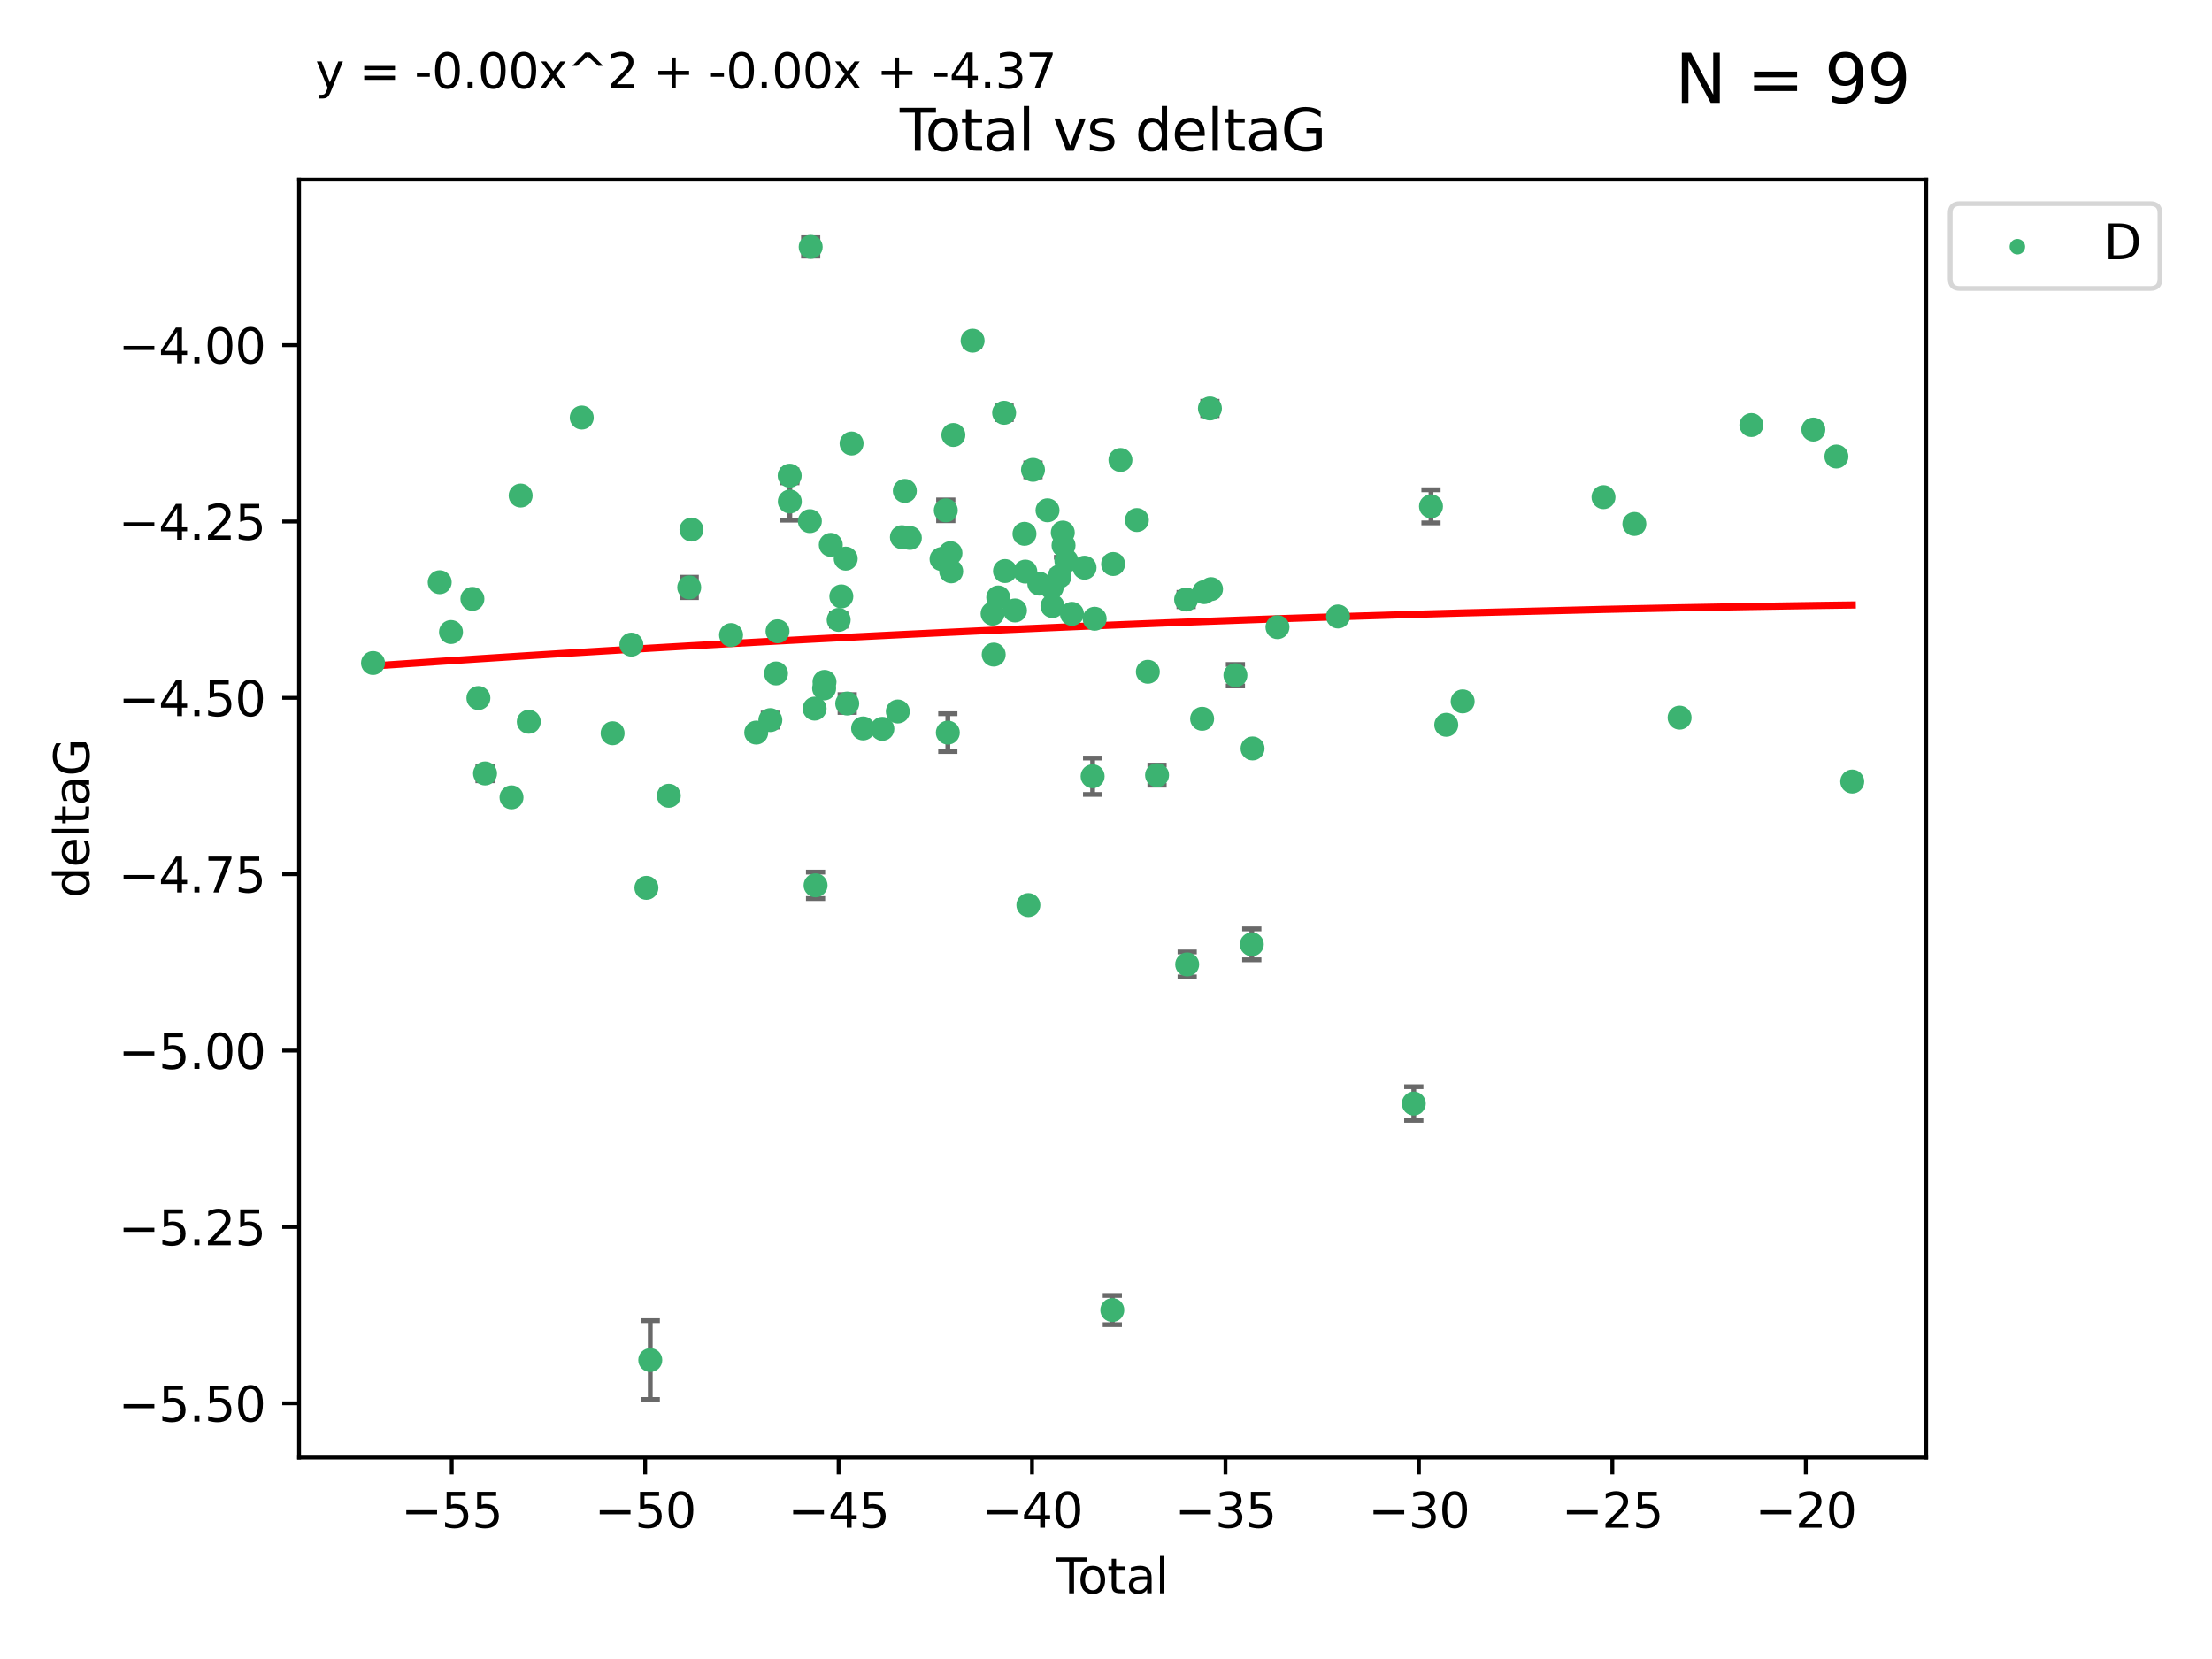 <?xml version="1.0" encoding="utf-8" standalone="no"?>
<!DOCTYPE svg PUBLIC "-//W3C//DTD SVG 1.1//EN"
  "http://www.w3.org/Graphics/SVG/1.1/DTD/svg11.dtd">
<svg xmlns:xlink="http://www.w3.org/1999/xlink" width="460.8pt" height="345.6pt" viewBox="0 0 460.8 345.6" xmlns="http://www.w3.org/2000/svg" version="1.1">
 <defs>
  <style type="text/css">*{stroke-linejoin: round; stroke-linecap: butt}</style>
 </defs>
 <g id="figure_1">
  <g id="patch_1">
   <path d="M 0 345.6 
L 460.8 345.6 
L 460.8 0 
L 0 0 
z
" style="fill: #ffffff"/>
  </g>
  <g id="axes_1">
   <g id="patch_2">
    <path d="M 62.3 303.64 
L 401.26 303.64 
L 401.26 37.411 
L 62.3 37.411 
z
" style="fill: #ffffff"/>
   </g>
   <g id="PathCollection_1">
    <defs>
     <path id="m340f9882f4" d="M 0 1.118 
C 0.297 1.118 0.581 1 0.791 0.791 
C 1 0.581 1.118 0.297 1.118 0 
C 1.118 -0.297 1 -0.581 0.791 -0.791 
C 0.581 -1 0.297 -1.118 0 -1.118 
C -0.297 -1.118 -0.581 -1 -0.791 -0.791 
C -1 -0.581 -1.118 -0.297 -1.118 0 
C -1.118 0.297 -1 0.581 -0.791 0.791 
C -0.581 1 -0.297 1.118 0 1.118 
z
" style="stroke: #3cb371"/>
    </defs>
    <g clip-path="url(#p00aa13196a)">
     <use xlink:href="#m340f9882f4" x="77.707" y="138.118" style="fill: #3cb371; stroke: #3cb371"/>
     <use xlink:href="#m340f9882f4" x="91.599" y="121.286" style="fill: #3cb371; stroke: #3cb371"/>
     <use xlink:href="#m340f9882f4" x="93.949" y="131.662" style="fill: #3cb371; stroke: #3cb371"/>
     <use xlink:href="#m340f9882f4" x="98.411" y="124.758" style="fill: #3cb371; stroke: #3cb371"/>
     <use xlink:href="#m340f9882f4" x="99.659" y="145.415" style="fill: #3cb371; stroke: #3cb371"/>
     <use xlink:href="#m340f9882f4" x="101.045" y="161.126" style="fill: #3cb371; stroke: #3cb371"/>
     <use xlink:href="#m340f9882f4" x="106.559" y="166.104" style="fill: #3cb371; stroke: #3cb371"/>
     <use xlink:href="#m340f9882f4" x="108.461" y="103.235" style="fill: #3cb371; stroke: #3cb371"/>
     <use xlink:href="#m340f9882f4" x="110.155" y="150.356" style="fill: #3cb371; stroke: #3cb371"/>
     <use xlink:href="#m340f9882f4" x="121.191" y="86.983" style="fill: #3cb371; stroke: #3cb371"/>
     <use xlink:href="#m340f9882f4" x="127.618" y="152.753" style="fill: #3cb371; stroke: #3cb371"/>
     <use xlink:href="#m340f9882f4" x="131.528" y="134.288" style="fill: #3cb371; stroke: #3cb371"/>
     <use xlink:href="#m340f9882f4" x="134.661" y="184.956" style="fill: #3cb371; stroke: #3cb371"/>
     <use xlink:href="#m340f9882f4" x="135.462" y="283.329" style="fill: #3cb371; stroke: #3cb371"/>
     <use xlink:href="#m340f9882f4" x="139.323" y="165.779" style="fill: #3cb371; stroke: #3cb371"/>
     <use xlink:href="#m340f9882f4" x="143.575" y="122.369" style="fill: #3cb371; stroke: #3cb371"/>
     <use xlink:href="#m340f9882f4" x="144.042" y="110.317" style="fill: #3cb371; stroke: #3cb371"/>
     <use xlink:href="#m340f9882f4" x="152.293" y="132.294" style="fill: #3cb371; stroke: #3cb371"/>
     <use xlink:href="#m340f9882f4" x="157.533" y="152.611" style="fill: #3cb371; stroke: #3cb371"/>
     <use xlink:href="#m340f9882f4" x="160.476" y="150.008" style="fill: #3cb371; stroke: #3cb371"/>
     <use xlink:href="#m340f9882f4" x="161.656" y="140.293" style="fill: #3cb371; stroke: #3cb371"/>
     <use xlink:href="#m340f9882f4" x="161.973" y="131.506" style="fill: #3cb371; stroke: #3cb371"/>
     <use xlink:href="#m340f9882f4" x="164.504" y="99.098" style="fill: #3cb371; stroke: #3cb371"/>
     <use xlink:href="#m340f9882f4" x="164.531" y="104.47" style="fill: #3cb371; stroke: #3cb371"/>
     <use xlink:href="#m340f9882f4" x="168.711" y="108.561" style="fill: #3cb371; stroke: #3cb371"/>
     <use xlink:href="#m340f9882f4" x="168.879" y="51.434" style="fill: #3cb371; stroke: #3cb371"/>
     <use xlink:href="#m340f9882f4" x="169.699" y="147.622" style="fill: #3cb371; stroke: #3cb371"/>
     <use xlink:href="#m340f9882f4" x="169.897" y="184.43" style="fill: #3cb371; stroke: #3cb371"/>
     <use xlink:href="#m340f9882f4" x="171.68" y="143.406" style="fill: #3cb371; stroke: #3cb371"/>
     <use xlink:href="#m340f9882f4" x="171.759" y="142.055" style="fill: #3cb371; stroke: #3cb371"/>
     <use xlink:href="#m340f9882f4" x="173.068" y="113.51" style="fill: #3cb371; stroke: #3cb371"/>
     <use xlink:href="#m340f9882f4" x="174.712" y="129.138" style="fill: #3cb371; stroke: #3cb371"/>
     <use xlink:href="#m340f9882f4" x="175.265" y="124.245" style="fill: #3cb371; stroke: #3cb371"/>
     <use xlink:href="#m340f9882f4" x="176.177" y="116.376" style="fill: #3cb371; stroke: #3cb371"/>
     <use xlink:href="#m340f9882f4" x="176.493" y="146.559" style="fill: #3cb371; stroke: #3cb371"/>
     <use xlink:href="#m340f9882f4" x="177.398" y="92.385" style="fill: #3cb371; stroke: #3cb371"/>
     <use xlink:href="#m340f9882f4" x="179.802" y="151.745" style="fill: #3cb371; stroke: #3cb371"/>
     <use xlink:href="#m340f9882f4" x="183.81" y="151.83" style="fill: #3cb371; stroke: #3cb371"/>
     <use xlink:href="#m340f9882f4" x="187.032" y="148.213" style="fill: #3cb371; stroke: #3cb371"/>
     <use xlink:href="#m340f9882f4" x="187.887" y="111.904" style="fill: #3cb371; stroke: #3cb371"/>
     <use xlink:href="#m340f9882f4" x="188.491" y="102.267" style="fill: #3cb371; stroke: #3cb371"/>
     <use xlink:href="#m340f9882f4" x="189.539" y="112.063" style="fill: #3cb371; stroke: #3cb371"/>
     <use xlink:href="#m340f9882f4" x="196.142" y="116.463" style="fill: #3cb371; stroke: #3cb371"/>
     <use xlink:href="#m340f9882f4" x="197.026" y="106.314" style="fill: #3cb371; stroke: #3cb371"/>
     <use xlink:href="#m340f9882f4" x="197.45" y="152.617" style="fill: #3cb371; stroke: #3cb371"/>
     <use xlink:href="#m340f9882f4" x="197.998" y="115.232" style="fill: #3cb371; stroke: #3cb371"/>
     <use xlink:href="#m340f9882f4" x="198.152" y="119.019" style="fill: #3cb371; stroke: #3cb371"/>
     <use xlink:href="#m340f9882f4" x="198.604" y="90.613" style="fill: #3cb371; stroke: #3cb371"/>
     <use xlink:href="#m340f9882f4" x="202.612" y="70.97" style="fill: #3cb371; stroke: #3cb371"/>
     <use xlink:href="#m340f9882f4" x="206.775" y="127.834" style="fill: #3cb371; stroke: #3cb371"/>
     <use xlink:href="#m340f9882f4" x="207.006" y="136.365" style="fill: #3cb371; stroke: #3cb371"/>
     <use xlink:href="#m340f9882f4" x="207.95" y="124.463" style="fill: #3cb371; stroke: #3cb371"/>
     <use xlink:href="#m340f9882f4" x="209.176" y="85.988" style="fill: #3cb371; stroke: #3cb371"/>
     <use xlink:href="#m340f9882f4" x="209.357" y="118.959" style="fill: #3cb371; stroke: #3cb371"/>
     <use xlink:href="#m340f9882f4" x="211.44" y="127.171" style="fill: #3cb371; stroke: #3cb371"/>
     <use xlink:href="#m340f9882f4" x="213.418" y="111.204" style="fill: #3cb371; stroke: #3cb371"/>
     <use xlink:href="#m340f9882f4" x="213.596" y="119.074" style="fill: #3cb371; stroke: #3cb371"/>
     <use xlink:href="#m340f9882f4" x="214.228" y="188.543" style="fill: #3cb371; stroke: #3cb371"/>
     <use xlink:href="#m340f9882f4" x="215.189" y="97.88" style="fill: #3cb371; stroke: #3cb371"/>
     <use xlink:href="#m340f9882f4" x="216.505" y="121.582" style="fill: #3cb371; stroke: #3cb371"/>
     <use xlink:href="#m340f9882f4" x="218.217" y="106.305" style="fill: #3cb371; stroke: #3cb371"/>
     <use xlink:href="#m340f9882f4" x="219.084" y="122.408" style="fill: #3cb371; stroke: #3cb371"/>
     <use xlink:href="#m340f9882f4" x="219.245" y="126.254" style="fill: #3cb371; stroke: #3cb371"/>
     <use xlink:href="#m340f9882f4" x="220.718" y="120.081" style="fill: #3cb371; stroke: #3cb371"/>
     <use xlink:href="#m340f9882f4" x="221.398" y="110.943" style="fill: #3cb371; stroke: #3cb371"/>
     <use xlink:href="#m340f9882f4" x="221.553" y="113.619" style="fill: #3cb371; stroke: #3cb371"/>
     <use xlink:href="#m340f9882f4" x="222.144" y="116.805" style="fill: #3cb371; stroke: #3cb371"/>
     <use xlink:href="#m340f9882f4" x="223.307" y="127.877" style="fill: #3cb371; stroke: #3cb371"/>
     <use xlink:href="#m340f9882f4" x="225.932" y="118.261" style="fill: #3cb371; stroke: #3cb371"/>
     <use xlink:href="#m340f9882f4" x="227.612" y="161.712" style="fill: #3cb371; stroke: #3cb371"/>
     <use xlink:href="#m340f9882f4" x="228.037" y="128.897" style="fill: #3cb371; stroke: #3cb371"/>
     <use xlink:href="#m340f9882f4" x="231.715" y="272.911" style="fill: #3cb371; stroke: #3cb371"/>
     <use xlink:href="#m340f9882f4" x="231.886" y="117.493" style="fill: #3cb371; stroke: #3cb371"/>
     <use xlink:href="#m340f9882f4" x="233.406" y="95.818" style="fill: #3cb371; stroke: #3cb371"/>
     <use xlink:href="#m340f9882f4" x="236.835" y="108.333" style="fill: #3cb371; stroke: #3cb371"/>
     <use xlink:href="#m340f9882f4" x="239.116" y="139.945" style="fill: #3cb371; stroke: #3cb371"/>
     <use xlink:href="#m340f9882f4" x="241.034" y="161.479" style="fill: #3cb371; stroke: #3cb371"/>
     <use xlink:href="#m340f9882f4" x="247.093" y="124.888" style="fill: #3cb371; stroke: #3cb371"/>
     <use xlink:href="#m340f9882f4" x="247.313" y="200.907" style="fill: #3cb371; stroke: #3cb371"/>
     <use xlink:href="#m340f9882f4" x="250.424" y="149.739" style="fill: #3cb371; stroke: #3cb371"/>
     <use xlink:href="#m340f9882f4" x="250.829" y="123.355" style="fill: #3cb371; stroke: #3cb371"/>
     <use xlink:href="#m340f9882f4" x="252.049" y="85.084" style="fill: #3cb371; stroke: #3cb371"/>
     <use xlink:href="#m340f9882f4" x="252.28" y="122.727" style="fill: #3cb371; stroke: #3cb371"/>
     <use xlink:href="#m340f9882f4" x="257.359" y="140.66" style="fill: #3cb371; stroke: #3cb371"/>
     <use xlink:href="#m340f9882f4" x="260.774" y="196.729" style="fill: #3cb371; stroke: #3cb371"/>
     <use xlink:href="#m340f9882f4" x="260.932" y="155.918" style="fill: #3cb371; stroke: #3cb371"/>
     <use xlink:href="#m340f9882f4" x="266.123" y="130.647" style="fill: #3cb371; stroke: #3cb371"/>
     <use xlink:href="#m340f9882f4" x="278.733" y="128.427" style="fill: #3cb371; stroke: #3cb371"/>
     <use xlink:href="#m340f9882f4" x="294.519" y="229.892" style="fill: #3cb371; stroke: #3cb371"/>
     <use xlink:href="#m340f9882f4" x="298.103" y="105.478" style="fill: #3cb371; stroke: #3cb371"/>
     <use xlink:href="#m340f9882f4" x="301.281" y="150.991" style="fill: #3cb371; stroke: #3cb371"/>
     <use xlink:href="#m340f9882f4" x="304.699" y="146.113" style="fill: #3cb371; stroke: #3cb371"/>
     <use xlink:href="#m340f9882f4" x="334.036" y="103.567" style="fill: #3cb371; stroke: #3cb371"/>
     <use xlink:href="#m340f9882f4" x="340.467" y="109.15" style="fill: #3cb371; stroke: #3cb371"/>
     <use xlink:href="#m340f9882f4" x="349.89" y="149.5" style="fill: #3cb371; stroke: #3cb371"/>
     <use xlink:href="#m340f9882f4" x="364.841" y="88.543" style="fill: #3cb371; stroke: #3cb371"/>
     <use xlink:href="#m340f9882f4" x="377.757" y="89.479" style="fill: #3cb371; stroke: #3cb371"/>
     <use xlink:href="#m340f9882f4" x="382.558" y="95.1" style="fill: #3cb371; stroke: #3cb371"/>
     <use xlink:href="#m340f9882f4" x="385.853" y="162.811" style="fill: #3cb371; stroke: #3cb371"/>
    </g>
   </g>
   <g id="matplotlib.axis_1">
    <g id="xtick_1">
     <g id="line2d_1">
      <defs>
       <path id="mfd46f02467" d="M 0 0 
L 0 3.5 
" style="stroke: #000000; stroke-width: 0.8"/>
      </defs>
      <g>
       <use xlink:href="#mfd46f02467" x="94.105" y="303.64" style="stroke: #000000; stroke-width: 0.8"/>
      </g>
     </g>
     <g id="text_1">
      <!-- −55 -->
      <g transform="translate(83.553 318.238)scale(0.1 -0.1)">
       <defs>
        <path id="DejaVuSans-2212" d="M 678 2272 
L 4684 2272 
L 4684 1741 
L 678 1741 
L 678 2272 
z
" transform="scale(0.016)"/>
        <path id="DejaVuSans-35" d="M 691 4666 
L 3169 4666 
L 3169 4134 
L 1269 4134 
L 1269 2991 
Q 1406 3038 1543 3061 
Q 1681 3084 1819 3084 
Q 2600 3084 3056 2656 
Q 3513 2228 3513 1497 
Q 3513 744 3044 326 
Q 2575 -91 1722 -91 
Q 1428 -91 1123 -41 
Q 819 9 494 109 
L 494 744 
Q 775 591 1075 516 
Q 1375 441 1709 441 
Q 2250 441 2565 725 
Q 2881 1009 2881 1497 
Q 2881 1984 2565 2268 
Q 2250 2553 1709 2553 
Q 1456 2553 1204 2497 
Q 953 2441 691 2322 
L 691 4666 
z
" transform="scale(0.016)"/>
       </defs>
       <use xlink:href="#DejaVuSans-2212"/>
       <use xlink:href="#DejaVuSans-35" x="83.789"/>
       <use xlink:href="#DejaVuSans-35" x="147.412"/>
      </g>
     </g>
    </g>
    <g id="xtick_2">
     <g id="line2d_2">
      <g>
       <use xlink:href="#mfd46f02467" x="134.401" y="303.64" style="stroke: #000000; stroke-width: 0.8"/>
      </g>
     </g>
     <g id="text_2">
      <!-- −50 -->
      <g transform="translate(123.849 318.238)scale(0.1 -0.1)">
       <defs>
        <path id="DejaVuSans-30" d="M 2034 4250 
Q 1547 4250 1301 3770 
Q 1056 3291 1056 2328 
Q 1056 1369 1301 889 
Q 1547 409 2034 409 
Q 2525 409 2770 889 
Q 3016 1369 3016 2328 
Q 3016 3291 2770 3770 
Q 2525 4250 2034 4250 
z
M 2034 4750 
Q 2819 4750 3233 4129 
Q 3647 3509 3647 2328 
Q 3647 1150 3233 529 
Q 2819 -91 2034 -91 
Q 1250 -91 836 529 
Q 422 1150 422 2328 
Q 422 3509 836 4129 
Q 1250 4750 2034 4750 
z
" transform="scale(0.016)"/>
       </defs>
       <use xlink:href="#DejaVuSans-2212"/>
       <use xlink:href="#DejaVuSans-35" x="83.789"/>
       <use xlink:href="#DejaVuSans-30" x="147.412"/>
      </g>
     </g>
    </g>
    <g id="xtick_3">
     <g id="line2d_3">
      <g>
       <use xlink:href="#mfd46f02467" x="174.697" y="303.64" style="stroke: #000000; stroke-width: 0.8"/>
      </g>
     </g>
     <g id="text_3">
      <!-- −45 -->
      <g transform="translate(164.145 318.238)scale(0.1 -0.1)">
       <defs>
        <path id="DejaVuSans-34" d="M 2419 4116 
L 825 1625 
L 2419 1625 
L 2419 4116 
z
M 2253 4666 
L 3047 4666 
L 3047 1625 
L 3713 1625 
L 3713 1100 
L 3047 1100 
L 3047 0 
L 2419 0 
L 2419 1100 
L 313 1100 
L 313 1709 
L 2253 4666 
z
" transform="scale(0.016)"/>
       </defs>
       <use xlink:href="#DejaVuSans-2212"/>
       <use xlink:href="#DejaVuSans-34" x="83.789"/>
       <use xlink:href="#DejaVuSans-35" x="147.412"/>
      </g>
     </g>
    </g>
    <g id="xtick_4">
     <g id="line2d_4">
      <g>
       <use xlink:href="#mfd46f02467" x="214.993" y="303.64" style="stroke: #000000; stroke-width: 0.8"/>
      </g>
     </g>
     <g id="text_4">
      <!-- −40 -->
      <g transform="translate(204.44 318.238)scale(0.1 -0.1)">
       <use xlink:href="#DejaVuSans-2212"/>
       <use xlink:href="#DejaVuSans-34" x="83.789"/>
       <use xlink:href="#DejaVuSans-30" x="147.412"/>
      </g>
     </g>
    </g>
    <g id="xtick_5">
     <g id="line2d_5">
      <g>
       <use xlink:href="#mfd46f02467" x="255.289" y="303.64" style="stroke: #000000; stroke-width: 0.8"/>
      </g>
     </g>
     <g id="text_5">
      <!-- −35 -->
      <g transform="translate(244.736 318.238)scale(0.1 -0.1)">
       <defs>
        <path id="DejaVuSans-33" d="M 2597 2516 
Q 3050 2419 3304 2112 
Q 3559 1806 3559 1356 
Q 3559 666 3084 287 
Q 2609 -91 1734 -91 
Q 1441 -91 1130 -33 
Q 819 25 488 141 
L 488 750 
Q 750 597 1062 519 
Q 1375 441 1716 441 
Q 2309 441 2620 675 
Q 2931 909 2931 1356 
Q 2931 1769 2642 2001 
Q 2353 2234 1838 2234 
L 1294 2234 
L 1294 2753 
L 1863 2753 
Q 2328 2753 2575 2939 
Q 2822 3125 2822 3475 
Q 2822 3834 2567 4026 
Q 2313 4219 1838 4219 
Q 1578 4219 1281 4162 
Q 984 4106 628 3988 
L 628 4550 
Q 988 4650 1302 4700 
Q 1616 4750 1894 4750 
Q 2613 4750 3031 4423 
Q 3450 4097 3450 3541 
Q 3450 3153 3228 2886 
Q 3006 2619 2597 2516 
z
" transform="scale(0.016)"/>
       </defs>
       <use xlink:href="#DejaVuSans-2212"/>
       <use xlink:href="#DejaVuSans-33" x="83.789"/>
       <use xlink:href="#DejaVuSans-35" x="147.412"/>
      </g>
     </g>
    </g>
    <g id="xtick_6">
     <g id="line2d_6">
      <g>
       <use xlink:href="#mfd46f02467" x="295.584" y="303.64" style="stroke: #000000; stroke-width: 0.8"/>
      </g>
     </g>
     <g id="text_6">
      <!-- −30 -->
      <g transform="translate(285.032 318.238)scale(0.1 -0.1)">
       <use xlink:href="#DejaVuSans-2212"/>
       <use xlink:href="#DejaVuSans-33" x="83.789"/>
       <use xlink:href="#DejaVuSans-30" x="147.412"/>
      </g>
     </g>
    </g>
    <g id="xtick_7">
     <g id="line2d_7">
      <g>
       <use xlink:href="#mfd46f02467" x="335.88" y="303.64" style="stroke: #000000; stroke-width: 0.8"/>
      </g>
     </g>
     <g id="text_7">
      <!-- −25 -->
      <g transform="translate(325.328 318.238)scale(0.1 -0.1)">
       <defs>
        <path id="DejaVuSans-32" d="M 1228 531 
L 3431 531 
L 3431 0 
L 469 0 
L 469 531 
Q 828 903 1448 1529 
Q 2069 2156 2228 2338 
Q 2531 2678 2651 2914 
Q 2772 3150 2772 3378 
Q 2772 3750 2511 3984 
Q 2250 4219 1831 4219 
Q 1534 4219 1204 4116 
Q 875 4013 500 3803 
L 500 4441 
Q 881 4594 1212 4672 
Q 1544 4750 1819 4750 
Q 2544 4750 2975 4387 
Q 3406 4025 3406 3419 
Q 3406 3131 3298 2873 
Q 3191 2616 2906 2266 
Q 2828 2175 2409 1742 
Q 1991 1309 1228 531 
z
" transform="scale(0.016)"/>
       </defs>
       <use xlink:href="#DejaVuSans-2212"/>
       <use xlink:href="#DejaVuSans-32" x="83.789"/>
       <use xlink:href="#DejaVuSans-35" x="147.412"/>
      </g>
     </g>
    </g>
    <g id="xtick_8">
     <g id="line2d_8">
      <g>
       <use xlink:href="#mfd46f02467" x="376.176" y="303.64" style="stroke: #000000; stroke-width: 0.8"/>
      </g>
     </g>
     <g id="text_8">
      <!-- −20 -->
      <g transform="translate(365.624 318.238)scale(0.1 -0.1)">
       <use xlink:href="#DejaVuSans-2212"/>
       <use xlink:href="#DejaVuSans-32" x="83.789"/>
       <use xlink:href="#DejaVuSans-30" x="147.412"/>
      </g>
     </g>
    </g>
    <g id="text_9">
     <!-- Total -->
     <g transform="translate(220.103 331.917)scale(0.1 -0.1)">
      <defs>
       <path id="DejaVuSans-54" d="M -19 4666 
L 3928 4666 
L 3928 4134 
L 2272 4134 
L 2272 0 
L 1638 0 
L 1638 4134 
L -19 4134 
L -19 4666 
z
" transform="scale(0.016)"/>
       <path id="DejaVuSans-6f" d="M 1959 3097 
Q 1497 3097 1228 2736 
Q 959 2375 959 1747 
Q 959 1119 1226 758 
Q 1494 397 1959 397 
Q 2419 397 2687 759 
Q 2956 1122 2956 1747 
Q 2956 2369 2687 2733 
Q 2419 3097 1959 3097 
z
M 1959 3584 
Q 2709 3584 3137 3096 
Q 3566 2609 3566 1747 
Q 3566 888 3137 398 
Q 2709 -91 1959 -91 
Q 1206 -91 779 398 
Q 353 888 353 1747 
Q 353 2609 779 3096 
Q 1206 3584 1959 3584 
z
" transform="scale(0.016)"/>
       <path id="DejaVuSans-74" d="M 1172 4494 
L 1172 3500 
L 2356 3500 
L 2356 3053 
L 1172 3053 
L 1172 1153 
Q 1172 725 1289 603 
Q 1406 481 1766 481 
L 2356 481 
L 2356 0 
L 1766 0 
Q 1100 0 847 248 
Q 594 497 594 1153 
L 594 3053 
L 172 3053 
L 172 3500 
L 594 3500 
L 594 4494 
L 1172 4494 
z
" transform="scale(0.016)"/>
       <path id="DejaVuSans-61" d="M 2194 1759 
Q 1497 1759 1228 1600 
Q 959 1441 959 1056 
Q 959 750 1161 570 
Q 1363 391 1709 391 
Q 2188 391 2477 730 
Q 2766 1069 2766 1631 
L 2766 1759 
L 2194 1759 
z
M 3341 1997 
L 3341 0 
L 2766 0 
L 2766 531 
Q 2569 213 2275 61 
Q 1981 -91 1556 -91 
Q 1019 -91 701 211 
Q 384 513 384 1019 
Q 384 1609 779 1909 
Q 1175 2209 1959 2209 
L 2766 2209 
L 2766 2266 
Q 2766 2663 2505 2880 
Q 2244 3097 1772 3097 
Q 1472 3097 1187 3025 
Q 903 2953 641 2809 
L 641 3341 
Q 956 3463 1253 3523 
Q 1550 3584 1831 3584 
Q 2591 3584 2966 3190 
Q 3341 2797 3341 1997 
z
" transform="scale(0.016)"/>
       <path id="DejaVuSans-6c" d="M 603 4863 
L 1178 4863 
L 1178 0 
L 603 0 
L 603 4863 
z
" transform="scale(0.016)"/>
      </defs>
      <use xlink:href="#DejaVuSans-54"/>
      <use xlink:href="#DejaVuSans-6f" x="44.084"/>
      <use xlink:href="#DejaVuSans-74" x="105.266"/>
      <use xlink:href="#DejaVuSans-61" x="144.475"/>
      <use xlink:href="#DejaVuSans-6c" x="205.754"/>
     </g>
    </g>
   </g>
   <g id="matplotlib.axis_2">
    <g id="ytick_1">
     <g id="line2d_9">
      <defs>
       <path id="m5bb7ed56bc" d="M 0 0 
L -3.5 0 
" style="stroke: #000000; stroke-width: 0.8"/>
      </defs>
      <g>
       <use xlink:href="#m5bb7ed56bc" x="62.3" y="292.337" style="stroke: #000000; stroke-width: 0.8"/>
      </g>
     </g>
     <g id="text_10">
      <!-- −5.50 -->
      <g transform="translate(24.655 296.136)scale(0.1 -0.1)">
       <defs>
        <path id="DejaVuSans-2e" d="M 684 794 
L 1344 794 
L 1344 0 
L 684 0 
L 684 794 
z
" transform="scale(0.016)"/>
       </defs>
       <use xlink:href="#DejaVuSans-2212"/>
       <use xlink:href="#DejaVuSans-35" x="83.789"/>
       <use xlink:href="#DejaVuSans-2e" x="147.412"/>
       <use xlink:href="#DejaVuSans-35" x="179.199"/>
       <use xlink:href="#DejaVuSans-30" x="242.822"/>
      </g>
     </g>
    </g>
    <g id="ytick_2">
     <g id="line2d_10">
      <g>
       <use xlink:href="#m5bb7ed56bc" x="62.3" y="255.597" style="stroke: #000000; stroke-width: 0.8"/>
      </g>
     </g>
     <g id="text_11">
      <!-- −5.25 -->
      <g transform="translate(24.655 259.396)scale(0.1 -0.1)">
       <use xlink:href="#DejaVuSans-2212"/>
       <use xlink:href="#DejaVuSans-35" x="83.789"/>
       <use xlink:href="#DejaVuSans-2e" x="147.412"/>
       <use xlink:href="#DejaVuSans-32" x="179.199"/>
       <use xlink:href="#DejaVuSans-35" x="242.822"/>
      </g>
     </g>
    </g>
    <g id="ytick_3">
     <g id="line2d_11">
      <g>
       <use xlink:href="#m5bb7ed56bc" x="62.3" y="218.857" style="stroke: #000000; stroke-width: 0.8"/>
      </g>
     </g>
     <g id="text_12">
      <!-- −5.00 -->
      <g transform="translate(24.655 222.656)scale(0.1 -0.1)">
       <use xlink:href="#DejaVuSans-2212"/>
       <use xlink:href="#DejaVuSans-35" x="83.789"/>
       <use xlink:href="#DejaVuSans-2e" x="147.412"/>
       <use xlink:href="#DejaVuSans-30" x="179.199"/>
       <use xlink:href="#DejaVuSans-30" x="242.822"/>
      </g>
     </g>
    </g>
    <g id="ytick_4">
     <g id="line2d_12">
      <g>
       <use xlink:href="#m5bb7ed56bc" x="62.3" y="182.117" style="stroke: #000000; stroke-width: 0.8"/>
      </g>
     </g>
     <g id="text_13">
      <!-- −4.75 -->
      <g transform="translate(24.655 185.917)scale(0.1 -0.1)">
       <defs>
        <path id="DejaVuSans-37" d="M 525 4666 
L 3525 4666 
L 3525 4397 
L 1831 0 
L 1172 0 
L 2766 4134 
L 525 4134 
L 525 4666 
z
" transform="scale(0.016)"/>
       </defs>
       <use xlink:href="#DejaVuSans-2212"/>
       <use xlink:href="#DejaVuSans-34" x="83.789"/>
       <use xlink:href="#DejaVuSans-2e" x="147.412"/>
       <use xlink:href="#DejaVuSans-37" x="179.199"/>
       <use xlink:href="#DejaVuSans-35" x="242.822"/>
      </g>
     </g>
    </g>
    <g id="ytick_5">
     <g id="line2d_13">
      <g>
       <use xlink:href="#m5bb7ed56bc" x="62.3" y="145.378" style="stroke: #000000; stroke-width: 0.8"/>
      </g>
     </g>
     <g id="text_14">
      <!-- −4.50 -->
      <g transform="translate(24.655 149.177)scale(0.1 -0.1)">
       <use xlink:href="#DejaVuSans-2212"/>
       <use xlink:href="#DejaVuSans-34" x="83.789"/>
       <use xlink:href="#DejaVuSans-2e" x="147.412"/>
       <use xlink:href="#DejaVuSans-35" x="179.199"/>
       <use xlink:href="#DejaVuSans-30" x="242.822"/>
      </g>
     </g>
    </g>
    <g id="ytick_6">
     <g id="line2d_14">
      <g>
       <use xlink:href="#m5bb7ed56bc" x="62.3" y="108.638" style="stroke: #000000; stroke-width: 0.8"/>
      </g>
     </g>
     <g id="text_15">
      <!-- −4.25 -->
      <g transform="translate(24.655 112.437)scale(0.1 -0.1)">
       <use xlink:href="#DejaVuSans-2212"/>
       <use xlink:href="#DejaVuSans-34" x="83.789"/>
       <use xlink:href="#DejaVuSans-2e" x="147.412"/>
       <use xlink:href="#DejaVuSans-32" x="179.199"/>
       <use xlink:href="#DejaVuSans-35" x="242.822"/>
      </g>
     </g>
    </g>
    <g id="ytick_7">
     <g id="line2d_15">
      <g>
       <use xlink:href="#m5bb7ed56bc" x="62.3" y="71.898" style="stroke: #000000; stroke-width: 0.8"/>
      </g>
     </g>
     <g id="text_16">
      <!-- −4.00 -->
      <g transform="translate(24.655 75.698)scale(0.1 -0.1)">
       <use xlink:href="#DejaVuSans-2212"/>
       <use xlink:href="#DejaVuSans-34" x="83.789"/>
       <use xlink:href="#DejaVuSans-2e" x="147.412"/>
       <use xlink:href="#DejaVuSans-30" x="179.199"/>
       <use xlink:href="#DejaVuSans-30" x="242.822"/>
      </g>
     </g>
    </g>
    <g id="text_17">
     <!-- deltaG -->
     <g transform="translate(18.575 187.064)rotate(-90)scale(0.1 -0.1)">
      <defs>
       <path id="DejaVuSans-64" d="M 2906 2969 
L 2906 4863 
L 3481 4863 
L 3481 0 
L 2906 0 
L 2906 525 
Q 2725 213 2448 61 
Q 2172 -91 1784 -91 
Q 1150 -91 751 415 
Q 353 922 353 1747 
Q 353 2572 751 3078 
Q 1150 3584 1784 3584 
Q 2172 3584 2448 3432 
Q 2725 3281 2906 2969 
z
M 947 1747 
Q 947 1113 1208 752 
Q 1469 391 1925 391 
Q 2381 391 2643 752 
Q 2906 1113 2906 1747 
Q 2906 2381 2643 2742 
Q 2381 3103 1925 3103 
Q 1469 3103 1208 2742 
Q 947 2381 947 1747 
z
" transform="scale(0.016)"/>
       <path id="DejaVuSans-65" d="M 3597 1894 
L 3597 1613 
L 953 1613 
Q 991 1019 1311 708 
Q 1631 397 2203 397 
Q 2534 397 2845 478 
Q 3156 559 3463 722 
L 3463 178 
Q 3153 47 2828 -22 
Q 2503 -91 2169 -91 
Q 1331 -91 842 396 
Q 353 884 353 1716 
Q 353 2575 817 3079 
Q 1281 3584 2069 3584 
Q 2775 3584 3186 3129 
Q 3597 2675 3597 1894 
z
M 3022 2063 
Q 3016 2534 2758 2815 
Q 2500 3097 2075 3097 
Q 1594 3097 1305 2825 
Q 1016 2553 972 2059 
L 3022 2063 
z
" transform="scale(0.016)"/>
       <path id="DejaVuSans-47" d="M 3809 666 
L 3809 1919 
L 2778 1919 
L 2778 2438 
L 4434 2438 
L 4434 434 
Q 4069 175 3628 42 
Q 3188 -91 2688 -91 
Q 1594 -91 976 548 
Q 359 1188 359 2328 
Q 359 3472 976 4111 
Q 1594 4750 2688 4750 
Q 3144 4750 3555 4637 
Q 3966 4525 4313 4306 
L 4313 3634 
Q 3963 3931 3569 4081 
Q 3175 4231 2741 4231 
Q 1884 4231 1454 3753 
Q 1025 3275 1025 2328 
Q 1025 1384 1454 906 
Q 1884 428 2741 428 
Q 3075 428 3337 486 
Q 3600 544 3809 666 
z
" transform="scale(0.016)"/>
      </defs>
      <use xlink:href="#DejaVuSans-64"/>
      <use xlink:href="#DejaVuSans-65" x="63.477"/>
      <use xlink:href="#DejaVuSans-6c" x="125"/>
      <use xlink:href="#DejaVuSans-74" x="152.783"/>
      <use xlink:href="#DejaVuSans-61" x="191.992"/>
      <use xlink:href="#DejaVuSans-47" x="253.271"/>
     </g>
    </g>
   </g>
   <g id="LineCollection_1">
    <path d="M 77.707 138.589 
L 77.707 137.648 
" clip-path="url(#p00aa13196a)" style="fill: none; stroke: #696969"/>
    <path d="M 91.599 121.538 
L 91.599 121.035 
" clip-path="url(#p00aa13196a)" style="fill: none; stroke: #696969"/>
    <path d="M 93.949 131.913 
L 93.949 131.411 
" clip-path="url(#p00aa13196a)" style="fill: none; stroke: #696969"/>
    <path d="M 98.411 124.987 
L 98.411 124.53 
" clip-path="url(#p00aa13196a)" style="fill: none; stroke: #696969"/>
    <path d="M 99.659 145.999 
L 99.659 144.832 
" clip-path="url(#p00aa13196a)" style="fill: none; stroke: #696969"/>
    <path d="M 101.045 162.646 
L 101.045 159.606 
" clip-path="url(#p00aa13196a)" style="fill: none; stroke: #696969"/>
    <path d="M 106.559 166.534 
L 106.559 165.674 
" clip-path="url(#p00aa13196a)" style="fill: none; stroke: #696969"/>
    <path d="M 108.461 104.079 
L 108.461 102.392 
" clip-path="url(#p00aa13196a)" style="fill: none; stroke: #696969"/>
    <path d="M 110.155 150.603 
L 110.155 150.11 
" clip-path="url(#p00aa13196a)" style="fill: none; stroke: #696969"/>
    <path d="M 121.191 87.09 
L 121.191 86.877 
" clip-path="url(#p00aa13196a)" style="fill: none; stroke: #696969"/>
    <path d="M 127.618 153.033 
L 127.618 152.473 
" clip-path="url(#p00aa13196a)" style="fill: none; stroke: #696969"/>
    <path d="M 131.528 135.219 
L 131.528 133.358 
" clip-path="url(#p00aa13196a)" style="fill: none; stroke: #696969"/>
    <path d="M 134.661 185.397 
L 134.661 184.515 
" clip-path="url(#p00aa13196a)" style="fill: none; stroke: #696969"/>
    <path d="M 135.462 291.539 
L 135.462 275.119 
" clip-path="url(#p00aa13196a)" style="fill: none; stroke: #696969"/>
    <path d="M 139.323 166.884 
L 139.323 164.674 
" clip-path="url(#p00aa13196a)" style="fill: none; stroke: #696969"/>
    <path d="M 143.575 124.496 
L 143.575 120.243 
" clip-path="url(#p00aa13196a)" style="fill: none; stroke: #696969"/>
    <path d="M 144.042 110.674 
L 144.042 109.96 
" clip-path="url(#p00aa13196a)" style="fill: none; stroke: #696969"/>
    <path d="M 152.293 133.142 
L 152.293 131.447 
" clip-path="url(#p00aa13196a)" style="fill: none; stroke: #696969"/>
    <path d="M 157.533 153.416 
L 157.533 151.806 
" clip-path="url(#p00aa13196a)" style="fill: none; stroke: #696969"/>
    <path d="M 160.476 151.464 
L 160.476 148.551 
" clip-path="url(#p00aa13196a)" style="fill: none; stroke: #696969"/>
    <path d="M 161.656 141.098 
L 161.656 139.487 
" clip-path="url(#p00aa13196a)" style="fill: none; stroke: #696969"/>
    <path d="M 161.973 132.228 
L 161.973 130.784 
" clip-path="url(#p00aa13196a)" style="fill: none; stroke: #696969"/>
    <path d="M 164.504 100.312 
L 164.504 97.884 
" clip-path="url(#p00aa13196a)" style="fill: none; stroke: #696969"/>
    <path d="M 164.531 108.359 
L 164.531 100.581 
" clip-path="url(#p00aa13196a)" style="fill: none; stroke: #696969"/>
    <path d="M 168.711 108.896 
L 168.711 108.226 
" clip-path="url(#p00aa13196a)" style="fill: none; stroke: #696969"/>
    <path d="M 168.879 53.355 
L 168.879 49.513 
" clip-path="url(#p00aa13196a)" style="fill: none; stroke: #696969"/>
    <path d="M 169.699 148.366 
L 169.699 146.878 
" clip-path="url(#p00aa13196a)" style="fill: none; stroke: #696969"/>
    <path d="M 169.897 187.184 
L 169.897 181.676 
" clip-path="url(#p00aa13196a)" style="fill: none; stroke: #696969"/>
    <path d="M 171.68 143.59 
L 171.68 143.221 
" clip-path="url(#p00aa13196a)" style="fill: none; stroke: #696969"/>
    <path d="M 171.759 142.833 
L 171.759 141.278 
" clip-path="url(#p00aa13196a)" style="fill: none; stroke: #696969"/>
    <path d="M 173.068 113.928 
L 173.068 113.092 
" clip-path="url(#p00aa13196a)" style="fill: none; stroke: #696969"/>
    <path d="M 174.712 130.436 
L 174.712 127.84 
" clip-path="url(#p00aa13196a)" style="fill: none; stroke: #696969"/>
    <path d="M 175.265 124.653 
L 175.265 123.837 
" clip-path="url(#p00aa13196a)" style="fill: none; stroke: #696969"/>
    <path d="M 176.177 116.911 
L 176.177 115.842 
" clip-path="url(#p00aa13196a)" style="fill: none; stroke: #696969"/>
    <path d="M 176.493 148.421 
L 176.493 144.697 
" clip-path="url(#p00aa13196a)" style="fill: none; stroke: #696969"/>
    <path d="M 177.398 92.818 
L 177.398 91.953 
" clip-path="url(#p00aa13196a)" style="fill: none; stroke: #696969"/>
    <path d="M 179.802 152.486 
L 179.802 151.004 
" clip-path="url(#p00aa13196a)" style="fill: none; stroke: #696969"/>
    <path d="M 183.81 152.157 
L 183.81 151.503 
" clip-path="url(#p00aa13196a)" style="fill: none; stroke: #696969"/>
    <path d="M 187.032 149.121 
L 187.032 147.306 
" clip-path="url(#p00aa13196a)" style="fill: none; stroke: #696969"/>
    <path d="M 187.887 112.502 
L 187.887 111.306 
" clip-path="url(#p00aa13196a)" style="fill: none; stroke: #696969"/>
    <path d="M 188.491 103.25 
L 188.491 101.284 
" clip-path="url(#p00aa13196a)" style="fill: none; stroke: #696969"/>
    <path d="M 189.539 112.692 
L 189.539 111.433 
" clip-path="url(#p00aa13196a)" style="fill: none; stroke: #696969"/>
    <path d="M 196.142 116.797 
L 196.142 116.129 
" clip-path="url(#p00aa13196a)" style="fill: none; stroke: #696969"/>
    <path d="M 197.026 108.476 
L 197.026 104.152 
" clip-path="url(#p00aa13196a)" style="fill: none; stroke: #696969"/>
    <path d="M 197.45 156.554 
L 197.45 148.68 
" clip-path="url(#p00aa13196a)" style="fill: none; stroke: #696969"/>
    <path d="M 197.998 115.566 
L 197.998 114.897 
" clip-path="url(#p00aa13196a)" style="fill: none; stroke: #696969"/>
    <path d="M 198.152 120.032 
L 198.152 118.006 
" clip-path="url(#p00aa13196a)" style="fill: none; stroke: #696969"/>
    <path d="M 198.604 91.172 
L 198.604 90.055 
" clip-path="url(#p00aa13196a)" style="fill: none; stroke: #696969"/>
    <path d="M 202.612 72.169 
L 202.612 69.771 
" clip-path="url(#p00aa13196a)" style="fill: none; stroke: #696969"/>
    <path d="M 206.775 128.524 
L 206.775 127.143 
" clip-path="url(#p00aa13196a)" style="fill: none; stroke: #696969"/>
    <path d="M 207.006 137.293 
L 207.006 135.437 
" clip-path="url(#p00aa13196a)" style="fill: none; stroke: #696969"/>
    <path d="M 207.95 124.891 
L 207.95 124.035 
" clip-path="url(#p00aa13196a)" style="fill: none; stroke: #696969"/>
    <path d="M 209.176 87.413 
L 209.176 84.563 
" clip-path="url(#p00aa13196a)" style="fill: none; stroke: #696969"/>
    <path d="M 209.357 119.436 
L 209.357 118.483 
" clip-path="url(#p00aa13196a)" style="fill: none; stroke: #696969"/>
    <path d="M 211.44 127.779 
L 211.44 126.563 
" clip-path="url(#p00aa13196a)" style="fill: none; stroke: #696969"/>
    <path d="M 213.418 112.363 
L 213.418 110.044 
" clip-path="url(#p00aa13196a)" style="fill: none; stroke: #696969"/>
    <path d="M 213.596 119.446 
L 213.596 118.703 
" clip-path="url(#p00aa13196a)" style="fill: none; stroke: #696969"/>
    <path d="M 214.228 188.952 
L 214.228 188.134 
" clip-path="url(#p00aa13196a)" style="fill: none; stroke: #696969"/>
    <path d="M 215.189 99.334 
L 215.189 96.427 
" clip-path="url(#p00aa13196a)" style="fill: none; stroke: #696969"/>
    <path d="M 216.505 122.053 
L 216.505 121.111 
" clip-path="url(#p00aa13196a)" style="fill: none; stroke: #696969"/>
    <path d="M 218.217 107.092 
L 218.217 105.519 
" clip-path="url(#p00aa13196a)" style="fill: none; stroke: #696969"/>
    <path d="M 219.084 122.762 
L 219.084 122.054 
" clip-path="url(#p00aa13196a)" style="fill: none; stroke: #696969"/>
    <path d="M 219.245 127.175 
L 219.245 125.332 
" clip-path="url(#p00aa13196a)" style="fill: none; stroke: #696969"/>
    <path d="M 220.718 121.24 
L 220.718 118.923 
" clip-path="url(#p00aa13196a)" style="fill: none; stroke: #696969"/>
    <path d="M 221.398 111.176 
L 221.398 110.71 
" clip-path="url(#p00aa13196a)" style="fill: none; stroke: #696969"/>
    <path d="M 221.553 116.092 
L 221.553 111.147 
" clip-path="url(#p00aa13196a)" style="fill: none; stroke: #696969"/>
    <path d="M 222.144 116.861 
L 222.144 116.748 
" clip-path="url(#p00aa13196a)" style="fill: none; stroke: #696969"/>
    <path d="M 223.307 128.067 
L 223.307 127.687 
" clip-path="url(#p00aa13196a)" style="fill: none; stroke: #696969"/>
    <path d="M 225.932 119.013 
L 225.932 117.509 
" clip-path="url(#p00aa13196a)" style="fill: none; stroke: #696969"/>
    <path d="M 227.612 165.502 
L 227.612 157.922 
" clip-path="url(#p00aa13196a)" style="fill: none; stroke: #696969"/>
    <path d="M 228.037 129.501 
L 228.037 128.293 
" clip-path="url(#p00aa13196a)" style="fill: none; stroke: #696969"/>
    <path d="M 231.715 275.959 
L 231.715 269.864 
" clip-path="url(#p00aa13196a)" style="fill: none; stroke: #696969"/>
    <path d="M 231.886 118.648 
L 231.886 116.338 
" clip-path="url(#p00aa13196a)" style="fill: none; stroke: #696969"/>
    <path d="M 233.406 96.308 
L 233.406 95.329 
" clip-path="url(#p00aa13196a)" style="fill: none; stroke: #696969"/>
    <path d="M 236.835 109.266 
L 236.835 107.4 
" clip-path="url(#p00aa13196a)" style="fill: none; stroke: #696969"/>
    <path d="M 239.116 140.39 
L 239.116 139.501 
" clip-path="url(#p00aa13196a)" style="fill: none; stroke: #696969"/>
    <path d="M 241.034 163.564 
L 241.034 159.395 
" clip-path="url(#p00aa13196a)" style="fill: none; stroke: #696969"/>
    <path d="M 247.093 126.373 
L 247.093 123.402 
" clip-path="url(#p00aa13196a)" style="fill: none; stroke: #696969"/>
    <path d="M 247.313 203.505 
L 247.313 198.309 
" clip-path="url(#p00aa13196a)" style="fill: none; stroke: #696969"/>
    <path d="M 250.424 149.807 
L 250.424 149.671 
" clip-path="url(#p00aa13196a)" style="fill: none; stroke: #696969"/>
    <path d="M 250.829 123.432 
L 250.829 123.278 
" clip-path="url(#p00aa13196a)" style="fill: none; stroke: #696969"/>
    <path d="M 252.049 86.575 
L 252.049 83.593 
" clip-path="url(#p00aa13196a)" style="fill: none; stroke: #696969"/>
    <path d="M 252.28 123.192 
L 252.28 122.261 
" clip-path="url(#p00aa13196a)" style="fill: none; stroke: #696969"/>
    <path d="M 257.359 142.898 
L 257.359 138.421 
" clip-path="url(#p00aa13196a)" style="fill: none; stroke: #696969"/>
    <path d="M 260.774 199.947 
L 260.774 193.51 
" clip-path="url(#p00aa13196a)" style="fill: none; stroke: #696969"/>
    <path d="M 260.932 156.835 
L 260.932 155 
" clip-path="url(#p00aa13196a)" style="fill: none; stroke: #696969"/>
    <path d="M 266.123 131.164 
L 266.123 130.13 
" clip-path="url(#p00aa13196a)" style="fill: none; stroke: #696969"/>
    <path d="M 278.733 128.749 
L 278.733 128.105 
" clip-path="url(#p00aa13196a)" style="fill: none; stroke: #696969"/>
    <path d="M 294.519 233.394 
L 294.519 226.39 
" clip-path="url(#p00aa13196a)" style="fill: none; stroke: #696969"/>
    <path d="M 298.103 108.93 
L 298.103 102.027 
" clip-path="url(#p00aa13196a)" style="fill: none; stroke: #696969"/>
    <path d="M 301.281 151.299 
L 301.281 150.684 
" clip-path="url(#p00aa13196a)" style="fill: none; stroke: #696969"/>
    <path d="M 304.699 146.658 
L 304.699 145.567 
" clip-path="url(#p00aa13196a)" style="fill: none; stroke: #696969"/>
    <path d="M 334.036 104.454 
L 334.036 102.68 
" clip-path="url(#p00aa13196a)" style="fill: none; stroke: #696969"/>
    <path d="M 340.467 109.428 
L 340.467 108.871 
" clip-path="url(#p00aa13196a)" style="fill: none; stroke: #696969"/>
    <path d="M 349.89 149.803 
L 349.89 149.197 
" clip-path="url(#p00aa13196a)" style="fill: none; stroke: #696969"/>
    <path d="M 364.841 88.651 
L 364.841 88.435 
" clip-path="url(#p00aa13196a)" style="fill: none; stroke: #696969"/>
    <path d="M 377.757 90.384 
L 377.757 88.574 
" clip-path="url(#p00aa13196a)" style="fill: none; stroke: #696969"/>
    <path d="M 382.558 95.873 
L 382.558 94.327 
" clip-path="url(#p00aa13196a)" style="fill: none; stroke: #696969"/>
    <path d="M 385.853 163.157 
L 385.853 162.465 
" clip-path="url(#p00aa13196a)" style="fill: none; stroke: #696969"/>
   </g>
   <g id="line2d_16">
    <defs>
     <path id="m2ea9347137" d="M 2 0 
L -2 -0 
" style="stroke: #696969"/>
    </defs>
    <g clip-path="url(#p00aa13196a)">
     <use xlink:href="#m2ea9347137" x="77.707" y="138.589" style="fill: #696969; stroke: #696969"/>
     <use xlink:href="#m2ea9347137" x="91.599" y="121.538" style="fill: #696969; stroke: #696969"/>
     <use xlink:href="#m2ea9347137" x="93.949" y="131.913" style="fill: #696969; stroke: #696969"/>
     <use xlink:href="#m2ea9347137" x="98.411" y="124.987" style="fill: #696969; stroke: #696969"/>
     <use xlink:href="#m2ea9347137" x="99.659" y="145.999" style="fill: #696969; stroke: #696969"/>
     <use xlink:href="#m2ea9347137" x="101.045" y="162.646" style="fill: #696969; stroke: #696969"/>
     <use xlink:href="#m2ea9347137" x="106.559" y="166.534" style="fill: #696969; stroke: #696969"/>
     <use xlink:href="#m2ea9347137" x="108.461" y="104.079" style="fill: #696969; stroke: #696969"/>
     <use xlink:href="#m2ea9347137" x="110.155" y="150.603" style="fill: #696969; stroke: #696969"/>
     <use xlink:href="#m2ea9347137" x="121.191" y="87.09" style="fill: #696969; stroke: #696969"/>
     <use xlink:href="#m2ea9347137" x="127.618" y="153.033" style="fill: #696969; stroke: #696969"/>
     <use xlink:href="#m2ea9347137" x="131.528" y="135.219" style="fill: #696969; stroke: #696969"/>
     <use xlink:href="#m2ea9347137" x="134.661" y="185.397" style="fill: #696969; stroke: #696969"/>
     <use xlink:href="#m2ea9347137" x="135.462" y="291.539" style="fill: #696969; stroke: #696969"/>
     <use xlink:href="#m2ea9347137" x="139.323" y="166.884" style="fill: #696969; stroke: #696969"/>
     <use xlink:href="#m2ea9347137" x="143.575" y="124.496" style="fill: #696969; stroke: #696969"/>
     <use xlink:href="#m2ea9347137" x="144.042" y="110.674" style="fill: #696969; stroke: #696969"/>
     <use xlink:href="#m2ea9347137" x="152.293" y="133.142" style="fill: #696969; stroke: #696969"/>
     <use xlink:href="#m2ea9347137" x="157.533" y="153.416" style="fill: #696969; stroke: #696969"/>
     <use xlink:href="#m2ea9347137" x="160.476" y="151.464" style="fill: #696969; stroke: #696969"/>
     <use xlink:href="#m2ea9347137" x="161.656" y="141.098" style="fill: #696969; stroke: #696969"/>
     <use xlink:href="#m2ea9347137" x="161.973" y="132.228" style="fill: #696969; stroke: #696969"/>
     <use xlink:href="#m2ea9347137" x="164.504" y="100.312" style="fill: #696969; stroke: #696969"/>
     <use xlink:href="#m2ea9347137" x="164.531" y="108.359" style="fill: #696969; stroke: #696969"/>
     <use xlink:href="#m2ea9347137" x="168.711" y="108.896" style="fill: #696969; stroke: #696969"/>
     <use xlink:href="#m2ea9347137" x="168.879" y="53.355" style="fill: #696969; stroke: #696969"/>
     <use xlink:href="#m2ea9347137" x="169.699" y="148.366" style="fill: #696969; stroke: #696969"/>
     <use xlink:href="#m2ea9347137" x="169.897" y="187.184" style="fill: #696969; stroke: #696969"/>
     <use xlink:href="#m2ea9347137" x="171.68" y="143.59" style="fill: #696969; stroke: #696969"/>
     <use xlink:href="#m2ea9347137" x="171.759" y="142.833" style="fill: #696969; stroke: #696969"/>
     <use xlink:href="#m2ea9347137" x="173.068" y="113.928" style="fill: #696969; stroke: #696969"/>
     <use xlink:href="#m2ea9347137" x="174.712" y="130.436" style="fill: #696969; stroke: #696969"/>
     <use xlink:href="#m2ea9347137" x="175.265" y="124.653" style="fill: #696969; stroke: #696969"/>
     <use xlink:href="#m2ea9347137" x="176.177" y="116.911" style="fill: #696969; stroke: #696969"/>
     <use xlink:href="#m2ea9347137" x="176.493" y="148.421" style="fill: #696969; stroke: #696969"/>
     <use xlink:href="#m2ea9347137" x="177.398" y="92.818" style="fill: #696969; stroke: #696969"/>
     <use xlink:href="#m2ea9347137" x="179.802" y="152.486" style="fill: #696969; stroke: #696969"/>
     <use xlink:href="#m2ea9347137" x="183.81" y="152.157" style="fill: #696969; stroke: #696969"/>
     <use xlink:href="#m2ea9347137" x="187.032" y="149.121" style="fill: #696969; stroke: #696969"/>
     <use xlink:href="#m2ea9347137" x="187.887" y="112.502" style="fill: #696969; stroke: #696969"/>
     <use xlink:href="#m2ea9347137" x="188.491" y="103.25" style="fill: #696969; stroke: #696969"/>
     <use xlink:href="#m2ea9347137" x="189.539" y="112.692" style="fill: #696969; stroke: #696969"/>
     <use xlink:href="#m2ea9347137" x="196.142" y="116.797" style="fill: #696969; stroke: #696969"/>
     <use xlink:href="#m2ea9347137" x="197.026" y="108.476" style="fill: #696969; stroke: #696969"/>
     <use xlink:href="#m2ea9347137" x="197.45" y="156.554" style="fill: #696969; stroke: #696969"/>
     <use xlink:href="#m2ea9347137" x="197.998" y="115.566" style="fill: #696969; stroke: #696969"/>
     <use xlink:href="#m2ea9347137" x="198.152" y="120.032" style="fill: #696969; stroke: #696969"/>
     <use xlink:href="#m2ea9347137" x="198.604" y="91.172" style="fill: #696969; stroke: #696969"/>
     <use xlink:href="#m2ea9347137" x="202.612" y="72.169" style="fill: #696969; stroke: #696969"/>
     <use xlink:href="#m2ea9347137" x="206.775" y="128.524" style="fill: #696969; stroke: #696969"/>
     <use xlink:href="#m2ea9347137" x="207.006" y="137.293" style="fill: #696969; stroke: #696969"/>
     <use xlink:href="#m2ea9347137" x="207.95" y="124.891" style="fill: #696969; stroke: #696969"/>
     <use xlink:href="#m2ea9347137" x="209.176" y="87.413" style="fill: #696969; stroke: #696969"/>
     <use xlink:href="#m2ea9347137" x="209.357" y="119.436" style="fill: #696969; stroke: #696969"/>
     <use xlink:href="#m2ea9347137" x="211.44" y="127.779" style="fill: #696969; stroke: #696969"/>
     <use xlink:href="#m2ea9347137" x="213.418" y="112.363" style="fill: #696969; stroke: #696969"/>
     <use xlink:href="#m2ea9347137" x="213.596" y="119.446" style="fill: #696969; stroke: #696969"/>
     <use xlink:href="#m2ea9347137" x="214.228" y="188.952" style="fill: #696969; stroke: #696969"/>
     <use xlink:href="#m2ea9347137" x="215.189" y="99.334" style="fill: #696969; stroke: #696969"/>
     <use xlink:href="#m2ea9347137" x="216.505" y="122.053" style="fill: #696969; stroke: #696969"/>
     <use xlink:href="#m2ea9347137" x="218.217" y="107.092" style="fill: #696969; stroke: #696969"/>
     <use xlink:href="#m2ea9347137" x="219.084" y="122.762" style="fill: #696969; stroke: #696969"/>
     <use xlink:href="#m2ea9347137" x="219.245" y="127.175" style="fill: #696969; stroke: #696969"/>
     <use xlink:href="#m2ea9347137" x="220.718" y="121.24" style="fill: #696969; stroke: #696969"/>
     <use xlink:href="#m2ea9347137" x="221.398" y="111.176" style="fill: #696969; stroke: #696969"/>
     <use xlink:href="#m2ea9347137" x="221.553" y="116.092" style="fill: #696969; stroke: #696969"/>
     <use xlink:href="#m2ea9347137" x="222.144" y="116.861" style="fill: #696969; stroke: #696969"/>
     <use xlink:href="#m2ea9347137" x="223.307" y="128.067" style="fill: #696969; stroke: #696969"/>
     <use xlink:href="#m2ea9347137" x="225.932" y="119.013" style="fill: #696969; stroke: #696969"/>
     <use xlink:href="#m2ea9347137" x="227.612" y="165.502" style="fill: #696969; stroke: #696969"/>
     <use xlink:href="#m2ea9347137" x="228.037" y="129.501" style="fill: #696969; stroke: #696969"/>
     <use xlink:href="#m2ea9347137" x="231.715" y="275.959" style="fill: #696969; stroke: #696969"/>
     <use xlink:href="#m2ea9347137" x="231.886" y="118.648" style="fill: #696969; stroke: #696969"/>
     <use xlink:href="#m2ea9347137" x="233.406" y="96.308" style="fill: #696969; stroke: #696969"/>
     <use xlink:href="#m2ea9347137" x="236.835" y="109.266" style="fill: #696969; stroke: #696969"/>
     <use xlink:href="#m2ea9347137" x="239.116" y="140.39" style="fill: #696969; stroke: #696969"/>
     <use xlink:href="#m2ea9347137" x="241.034" y="163.564" style="fill: #696969; stroke: #696969"/>
     <use xlink:href="#m2ea9347137" x="247.093" y="126.373" style="fill: #696969; stroke: #696969"/>
     <use xlink:href="#m2ea9347137" x="247.313" y="203.505" style="fill: #696969; stroke: #696969"/>
     <use xlink:href="#m2ea9347137" x="250.424" y="149.807" style="fill: #696969; stroke: #696969"/>
     <use xlink:href="#m2ea9347137" x="250.829" y="123.432" style="fill: #696969; stroke: #696969"/>
     <use xlink:href="#m2ea9347137" x="252.049" y="86.575" style="fill: #696969; stroke: #696969"/>
     <use xlink:href="#m2ea9347137" x="252.28" y="123.192" style="fill: #696969; stroke: #696969"/>
     <use xlink:href="#m2ea9347137" x="257.359" y="142.898" style="fill: #696969; stroke: #696969"/>
     <use xlink:href="#m2ea9347137" x="260.774" y="199.947" style="fill: #696969; stroke: #696969"/>
     <use xlink:href="#m2ea9347137" x="260.932" y="156.835" style="fill: #696969; stroke: #696969"/>
     <use xlink:href="#m2ea9347137" x="266.123" y="131.164" style="fill: #696969; stroke: #696969"/>
     <use xlink:href="#m2ea9347137" x="278.733" y="128.749" style="fill: #696969; stroke: #696969"/>
     <use xlink:href="#m2ea9347137" x="294.519" y="233.394" style="fill: #696969; stroke: #696969"/>
     <use xlink:href="#m2ea9347137" x="298.103" y="108.93" style="fill: #696969; stroke: #696969"/>
     <use xlink:href="#m2ea9347137" x="301.281" y="151.299" style="fill: #696969; stroke: #696969"/>
     <use xlink:href="#m2ea9347137" x="304.699" y="146.658" style="fill: #696969; stroke: #696969"/>
     <use xlink:href="#m2ea9347137" x="334.036" y="104.454" style="fill: #696969; stroke: #696969"/>
     <use xlink:href="#m2ea9347137" x="340.467" y="109.428" style="fill: #696969; stroke: #696969"/>
     <use xlink:href="#m2ea9347137" x="349.89" y="149.803" style="fill: #696969; stroke: #696969"/>
     <use xlink:href="#m2ea9347137" x="364.841" y="88.651" style="fill: #696969; stroke: #696969"/>
     <use xlink:href="#m2ea9347137" x="377.757" y="90.384" style="fill: #696969; stroke: #696969"/>
     <use xlink:href="#m2ea9347137" x="382.558" y="95.873" style="fill: #696969; stroke: #696969"/>
     <use xlink:href="#m2ea9347137" x="385.853" y="163.157" style="fill: #696969; stroke: #696969"/>
    </g>
   </g>
   <g id="line2d_17">
    <g clip-path="url(#p00aa13196a)">
     <use xlink:href="#m2ea9347137" x="77.707" y="137.648" style="fill: #696969; stroke: #696969"/>
     <use xlink:href="#m2ea9347137" x="91.599" y="121.035" style="fill: #696969; stroke: #696969"/>
     <use xlink:href="#m2ea9347137" x="93.949" y="131.411" style="fill: #696969; stroke: #696969"/>
     <use xlink:href="#m2ea9347137" x="98.411" y="124.53" style="fill: #696969; stroke: #696969"/>
     <use xlink:href="#m2ea9347137" x="99.659" y="144.832" style="fill: #696969; stroke: #696969"/>
     <use xlink:href="#m2ea9347137" x="101.045" y="159.606" style="fill: #696969; stroke: #696969"/>
     <use xlink:href="#m2ea9347137" x="106.559" y="165.674" style="fill: #696969; stroke: #696969"/>
     <use xlink:href="#m2ea9347137" x="108.461" y="102.392" style="fill: #696969; stroke: #696969"/>
     <use xlink:href="#m2ea9347137" x="110.155" y="150.11" style="fill: #696969; stroke: #696969"/>
     <use xlink:href="#m2ea9347137" x="121.191" y="86.877" style="fill: #696969; stroke: #696969"/>
     <use xlink:href="#m2ea9347137" x="127.618" y="152.473" style="fill: #696969; stroke: #696969"/>
     <use xlink:href="#m2ea9347137" x="131.528" y="133.358" style="fill: #696969; stroke: #696969"/>
     <use xlink:href="#m2ea9347137" x="134.661" y="184.515" style="fill: #696969; stroke: #696969"/>
     <use xlink:href="#m2ea9347137" x="135.462" y="275.119" style="fill: #696969; stroke: #696969"/>
     <use xlink:href="#m2ea9347137" x="139.323" y="164.674" style="fill: #696969; stroke: #696969"/>
     <use xlink:href="#m2ea9347137" x="143.575" y="120.243" style="fill: #696969; stroke: #696969"/>
     <use xlink:href="#m2ea9347137" x="144.042" y="109.96" style="fill: #696969; stroke: #696969"/>
     <use xlink:href="#m2ea9347137" x="152.293" y="131.447" style="fill: #696969; stroke: #696969"/>
     <use xlink:href="#m2ea9347137" x="157.533" y="151.806" style="fill: #696969; stroke: #696969"/>
     <use xlink:href="#m2ea9347137" x="160.476" y="148.551" style="fill: #696969; stroke: #696969"/>
     <use xlink:href="#m2ea9347137" x="161.656" y="139.487" style="fill: #696969; stroke: #696969"/>
     <use xlink:href="#m2ea9347137" x="161.973" y="130.784" style="fill: #696969; stroke: #696969"/>
     <use xlink:href="#m2ea9347137" x="164.504" y="97.884" style="fill: #696969; stroke: #696969"/>
     <use xlink:href="#m2ea9347137" x="164.531" y="100.581" style="fill: #696969; stroke: #696969"/>
     <use xlink:href="#m2ea9347137" x="168.711" y="108.226" style="fill: #696969; stroke: #696969"/>
     <use xlink:href="#m2ea9347137" x="168.879" y="49.513" style="fill: #696969; stroke: #696969"/>
     <use xlink:href="#m2ea9347137" x="169.699" y="146.878" style="fill: #696969; stroke: #696969"/>
     <use xlink:href="#m2ea9347137" x="169.897" y="181.676" style="fill: #696969; stroke: #696969"/>
     <use xlink:href="#m2ea9347137" x="171.68" y="143.221" style="fill: #696969; stroke: #696969"/>
     <use xlink:href="#m2ea9347137" x="171.759" y="141.278" style="fill: #696969; stroke: #696969"/>
     <use xlink:href="#m2ea9347137" x="173.068" y="113.092" style="fill: #696969; stroke: #696969"/>
     <use xlink:href="#m2ea9347137" x="174.712" y="127.84" style="fill: #696969; stroke: #696969"/>
     <use xlink:href="#m2ea9347137" x="175.265" y="123.837" style="fill: #696969; stroke: #696969"/>
     <use xlink:href="#m2ea9347137" x="176.177" y="115.842" style="fill: #696969; stroke: #696969"/>
     <use xlink:href="#m2ea9347137" x="176.493" y="144.697" style="fill: #696969; stroke: #696969"/>
     <use xlink:href="#m2ea9347137" x="177.398" y="91.953" style="fill: #696969; stroke: #696969"/>
     <use xlink:href="#m2ea9347137" x="179.802" y="151.004" style="fill: #696969; stroke: #696969"/>
     <use xlink:href="#m2ea9347137" x="183.81" y="151.503" style="fill: #696969; stroke: #696969"/>
     <use xlink:href="#m2ea9347137" x="187.032" y="147.306" style="fill: #696969; stroke: #696969"/>
     <use xlink:href="#m2ea9347137" x="187.887" y="111.306" style="fill: #696969; stroke: #696969"/>
     <use xlink:href="#m2ea9347137" x="188.491" y="101.284" style="fill: #696969; stroke: #696969"/>
     <use xlink:href="#m2ea9347137" x="189.539" y="111.433" style="fill: #696969; stroke: #696969"/>
     <use xlink:href="#m2ea9347137" x="196.142" y="116.129" style="fill: #696969; stroke: #696969"/>
     <use xlink:href="#m2ea9347137" x="197.026" y="104.152" style="fill: #696969; stroke: #696969"/>
     <use xlink:href="#m2ea9347137" x="197.45" y="148.68" style="fill: #696969; stroke: #696969"/>
     <use xlink:href="#m2ea9347137" x="197.998" y="114.897" style="fill: #696969; stroke: #696969"/>
     <use xlink:href="#m2ea9347137" x="198.152" y="118.006" style="fill: #696969; stroke: #696969"/>
     <use xlink:href="#m2ea9347137" x="198.604" y="90.055" style="fill: #696969; stroke: #696969"/>
     <use xlink:href="#m2ea9347137" x="202.612" y="69.771" style="fill: #696969; stroke: #696969"/>
     <use xlink:href="#m2ea9347137" x="206.775" y="127.143" style="fill: #696969; stroke: #696969"/>
     <use xlink:href="#m2ea9347137" x="207.006" y="135.437" style="fill: #696969; stroke: #696969"/>
     <use xlink:href="#m2ea9347137" x="207.95" y="124.035" style="fill: #696969; stroke: #696969"/>
     <use xlink:href="#m2ea9347137" x="209.176" y="84.563" style="fill: #696969; stroke: #696969"/>
     <use xlink:href="#m2ea9347137" x="209.357" y="118.483" style="fill: #696969; stroke: #696969"/>
     <use xlink:href="#m2ea9347137" x="211.44" y="126.563" style="fill: #696969; stroke: #696969"/>
     <use xlink:href="#m2ea9347137" x="213.418" y="110.044" style="fill: #696969; stroke: #696969"/>
     <use xlink:href="#m2ea9347137" x="213.596" y="118.703" style="fill: #696969; stroke: #696969"/>
     <use xlink:href="#m2ea9347137" x="214.228" y="188.134" style="fill: #696969; stroke: #696969"/>
     <use xlink:href="#m2ea9347137" x="215.189" y="96.427" style="fill: #696969; stroke: #696969"/>
     <use xlink:href="#m2ea9347137" x="216.505" y="121.111" style="fill: #696969; stroke: #696969"/>
     <use xlink:href="#m2ea9347137" x="218.217" y="105.519" style="fill: #696969; stroke: #696969"/>
     <use xlink:href="#m2ea9347137" x="219.084" y="122.054" style="fill: #696969; stroke: #696969"/>
     <use xlink:href="#m2ea9347137" x="219.245" y="125.332" style="fill: #696969; stroke: #696969"/>
     <use xlink:href="#m2ea9347137" x="220.718" y="118.923" style="fill: #696969; stroke: #696969"/>
     <use xlink:href="#m2ea9347137" x="221.398" y="110.71" style="fill: #696969; stroke: #696969"/>
     <use xlink:href="#m2ea9347137" x="221.553" y="111.147" style="fill: #696969; stroke: #696969"/>
     <use xlink:href="#m2ea9347137" x="222.144" y="116.748" style="fill: #696969; stroke: #696969"/>
     <use xlink:href="#m2ea9347137" x="223.307" y="127.687" style="fill: #696969; stroke: #696969"/>
     <use xlink:href="#m2ea9347137" x="225.932" y="117.509" style="fill: #696969; stroke: #696969"/>
     <use xlink:href="#m2ea9347137" x="227.612" y="157.922" style="fill: #696969; stroke: #696969"/>
     <use xlink:href="#m2ea9347137" x="228.037" y="128.293" style="fill: #696969; stroke: #696969"/>
     <use xlink:href="#m2ea9347137" x="231.715" y="269.864" style="fill: #696969; stroke: #696969"/>
     <use xlink:href="#m2ea9347137" x="231.886" y="116.338" style="fill: #696969; stroke: #696969"/>
     <use xlink:href="#m2ea9347137" x="233.406" y="95.329" style="fill: #696969; stroke: #696969"/>
     <use xlink:href="#m2ea9347137" x="236.835" y="107.4" style="fill: #696969; stroke: #696969"/>
     <use xlink:href="#m2ea9347137" x="239.116" y="139.501" style="fill: #696969; stroke: #696969"/>
     <use xlink:href="#m2ea9347137" x="241.034" y="159.395" style="fill: #696969; stroke: #696969"/>
     <use xlink:href="#m2ea9347137" x="247.093" y="123.402" style="fill: #696969; stroke: #696969"/>
     <use xlink:href="#m2ea9347137" x="247.313" y="198.309" style="fill: #696969; stroke: #696969"/>
     <use xlink:href="#m2ea9347137" x="250.424" y="149.671" style="fill: #696969; stroke: #696969"/>
     <use xlink:href="#m2ea9347137" x="250.829" y="123.278" style="fill: #696969; stroke: #696969"/>
     <use xlink:href="#m2ea9347137" x="252.049" y="83.593" style="fill: #696969; stroke: #696969"/>
     <use xlink:href="#m2ea9347137" x="252.28" y="122.261" style="fill: #696969; stroke: #696969"/>
     <use xlink:href="#m2ea9347137" x="257.359" y="138.421" style="fill: #696969; stroke: #696969"/>
     <use xlink:href="#m2ea9347137" x="260.774" y="193.51" style="fill: #696969; stroke: #696969"/>
     <use xlink:href="#m2ea9347137" x="260.932" y="155" style="fill: #696969; stroke: #696969"/>
     <use xlink:href="#m2ea9347137" x="266.123" y="130.13" style="fill: #696969; stroke: #696969"/>
     <use xlink:href="#m2ea9347137" x="278.733" y="128.105" style="fill: #696969; stroke: #696969"/>
     <use xlink:href="#m2ea9347137" x="294.519" y="226.39" style="fill: #696969; stroke: #696969"/>
     <use xlink:href="#m2ea9347137" x="298.103" y="102.027" style="fill: #696969; stroke: #696969"/>
     <use xlink:href="#m2ea9347137" x="301.281" y="150.684" style="fill: #696969; stroke: #696969"/>
     <use xlink:href="#m2ea9347137" x="304.699" y="145.567" style="fill: #696969; stroke: #696969"/>
     <use xlink:href="#m2ea9347137" x="334.036" y="102.68" style="fill: #696969; stroke: #696969"/>
     <use xlink:href="#m2ea9347137" x="340.467" y="108.871" style="fill: #696969; stroke: #696969"/>
     <use xlink:href="#m2ea9347137" x="349.89" y="149.197" style="fill: #696969; stroke: #696969"/>
     <use xlink:href="#m2ea9347137" x="364.841" y="88.435" style="fill: #696969; stroke: #696969"/>
     <use xlink:href="#m2ea9347137" x="377.757" y="88.574" style="fill: #696969; stroke: #696969"/>
     <use xlink:href="#m2ea9347137" x="382.558" y="94.327" style="fill: #696969; stroke: #696969"/>
     <use xlink:href="#m2ea9347137" x="385.853" y="162.465" style="fill: #696969; stroke: #696969"/>
    </g>
   </g>
   <g id="line2d_18">
    <path d="M 77.707 138.732 
L 91.599 137.785 
L 93.949 137.629 
L 98.411 137.334 
L 99.659 137.252 
L 101.045 137.162 
L 106.559 136.806 
L 108.461 136.684 
L 110.155 136.576 
L 121.191 135.887 
L 127.618 135.496 
L 131.528 135.262 
L 134.661 135.076 
L 135.462 135.029 
L 139.323 134.803 
L 143.575 134.558 
L 144.042 134.531 
L 152.293 134.065 
L 157.533 133.775 
L 160.476 133.614 
L 161.656 133.551 
L 161.973 133.533 
L 164.504 133.397 
L 164.531 133.396 
L 168.711 133.174 
L 168.879 133.165 
L 169.699 133.122 
L 169.897 133.111 
L 171.68 133.018 
L 171.759 133.014 
L 173.068 132.946 
L 174.712 132.86 
L 175.265 132.832 
L 176.177 132.785 
L 176.493 132.769 
L 177.398 132.722 
L 179.802 132.6 
L 183.81 132.398 
L 187.032 132.238 
L 187.887 132.196 
L 188.491 132.166 
L 189.539 132.115 
L 196.142 131.795 
L 197.026 131.753 
L 197.45 131.733 
L 197.998 131.707 
L 198.152 131.7 
L 198.604 131.679 
L 202.612 131.49 
L 206.775 131.298 
L 207.006 131.288 
L 207.95 131.245 
L 209.176 131.189 
L 209.357 131.181 
L 211.44 131.087 
L 213.418 130.998 
L 213.596 130.99 
L 214.228 130.962 
L 215.189 130.919 
L 216.505 130.861 
L 218.217 130.786 
L 219.084 130.748 
L 219.245 130.741 
L 220.718 130.677 
L 221.398 130.648 
L 221.553 130.641 
L 222.144 130.616 
L 223.307 130.566 
L 225.932 130.454 
L 227.612 130.384 
L 228.037 130.366 
L 231.715 130.213 
L 231.886 130.206 
L 233.406 130.143 
L 236.835 130.004 
L 239.116 129.913 
L 241.034 129.837 
L 247.093 129.6 
L 247.313 129.592 
L 250.424 129.473 
L 250.829 129.458 
L 252.049 129.412 
L 252.28 129.404 
L 257.359 129.216 
L 260.774 129.092 
L 260.932 129.086 
L 266.123 128.902 
L 278.733 128.476 
L 294.519 127.984 
L 298.103 127.878 
L 301.281 127.787 
L 304.699 127.69 
L 334.036 126.951 
L 340.467 126.81 
L 349.89 126.617 
L 364.841 126.344 
L 377.757 126.141 
L 382.558 126.073 
L 385.853 126.029 
" clip-path="url(#p00aa13196a)" style="fill: none; stroke: #ff0000; stroke-width: 1.5; stroke-linecap: square"/>
   </g>
   <g id="line2d_19">
    <defs>
     <path id="m31ceebdaf9" d="M 0 2 
C 0.53 2 1.039 1.789 1.414 1.414 
C 1.789 1.039 2 0.53 2 0 
C 2 -0.53 1.789 -1.039 1.414 -1.414 
C 1.039 -1.789 0.53 -2 0 -2 
C -0.53 -2 -1.039 -1.789 -1.414 -1.414 
C -1.789 -1.039 -2 -0.53 -2 0 
C -2 0.53 -1.789 1.039 -1.414 1.414 
C -1.039 1.789 -0.53 2 0 2 
z
" style="stroke: #3cb371"/>
    </defs>
    <g clip-path="url(#p00aa13196a)">
     <use xlink:href="#m31ceebdaf9" x="77.707" y="138.118" style="fill: #3cb371; stroke: #3cb371"/>
     <use xlink:href="#m31ceebdaf9" x="91.599" y="121.286" style="fill: #3cb371; stroke: #3cb371"/>
     <use xlink:href="#m31ceebdaf9" x="93.949" y="131.662" style="fill: #3cb371; stroke: #3cb371"/>
     <use xlink:href="#m31ceebdaf9" x="98.411" y="124.758" style="fill: #3cb371; stroke: #3cb371"/>
     <use xlink:href="#m31ceebdaf9" x="99.659" y="145.415" style="fill: #3cb371; stroke: #3cb371"/>
     <use xlink:href="#m31ceebdaf9" x="101.045" y="161.126" style="fill: #3cb371; stroke: #3cb371"/>
     <use xlink:href="#m31ceebdaf9" x="106.559" y="166.104" style="fill: #3cb371; stroke: #3cb371"/>
     <use xlink:href="#m31ceebdaf9" x="108.461" y="103.235" style="fill: #3cb371; stroke: #3cb371"/>
     <use xlink:href="#m31ceebdaf9" x="110.155" y="150.356" style="fill: #3cb371; stroke: #3cb371"/>
     <use xlink:href="#m31ceebdaf9" x="121.191" y="86.983" style="fill: #3cb371; stroke: #3cb371"/>
     <use xlink:href="#m31ceebdaf9" x="127.618" y="152.753" style="fill: #3cb371; stroke: #3cb371"/>
     <use xlink:href="#m31ceebdaf9" x="131.528" y="134.288" style="fill: #3cb371; stroke: #3cb371"/>
     <use xlink:href="#m31ceebdaf9" x="134.661" y="184.956" style="fill: #3cb371; stroke: #3cb371"/>
     <use xlink:href="#m31ceebdaf9" x="135.462" y="283.329" style="fill: #3cb371; stroke: #3cb371"/>
     <use xlink:href="#m31ceebdaf9" x="139.323" y="165.779" style="fill: #3cb371; stroke: #3cb371"/>
     <use xlink:href="#m31ceebdaf9" x="143.575" y="122.369" style="fill: #3cb371; stroke: #3cb371"/>
     <use xlink:href="#m31ceebdaf9" x="144.042" y="110.317" style="fill: #3cb371; stroke: #3cb371"/>
     <use xlink:href="#m31ceebdaf9" x="152.293" y="132.294" style="fill: #3cb371; stroke: #3cb371"/>
     <use xlink:href="#m31ceebdaf9" x="157.533" y="152.611" style="fill: #3cb371; stroke: #3cb371"/>
     <use xlink:href="#m31ceebdaf9" x="160.476" y="150.008" style="fill: #3cb371; stroke: #3cb371"/>
     <use xlink:href="#m31ceebdaf9" x="161.656" y="140.293" style="fill: #3cb371; stroke: #3cb371"/>
     <use xlink:href="#m31ceebdaf9" x="161.973" y="131.506" style="fill: #3cb371; stroke: #3cb371"/>
     <use xlink:href="#m31ceebdaf9" x="164.504" y="99.098" style="fill: #3cb371; stroke: #3cb371"/>
     <use xlink:href="#m31ceebdaf9" x="164.531" y="104.47" style="fill: #3cb371; stroke: #3cb371"/>
     <use xlink:href="#m31ceebdaf9" x="168.711" y="108.561" style="fill: #3cb371; stroke: #3cb371"/>
     <use xlink:href="#m31ceebdaf9" x="168.879" y="51.434" style="fill: #3cb371; stroke: #3cb371"/>
     <use xlink:href="#m31ceebdaf9" x="169.699" y="147.622" style="fill: #3cb371; stroke: #3cb371"/>
     <use xlink:href="#m31ceebdaf9" x="169.897" y="184.43" style="fill: #3cb371; stroke: #3cb371"/>
     <use xlink:href="#m31ceebdaf9" x="171.68" y="143.406" style="fill: #3cb371; stroke: #3cb371"/>
     <use xlink:href="#m31ceebdaf9" x="171.759" y="142.055" style="fill: #3cb371; stroke: #3cb371"/>
     <use xlink:href="#m31ceebdaf9" x="173.068" y="113.51" style="fill: #3cb371; stroke: #3cb371"/>
     <use xlink:href="#m31ceebdaf9" x="174.712" y="129.138" style="fill: #3cb371; stroke: #3cb371"/>
     <use xlink:href="#m31ceebdaf9" x="175.265" y="124.245" style="fill: #3cb371; stroke: #3cb371"/>
     <use xlink:href="#m31ceebdaf9" x="176.177" y="116.376" style="fill: #3cb371; stroke: #3cb371"/>
     <use xlink:href="#m31ceebdaf9" x="176.493" y="146.559" style="fill: #3cb371; stroke: #3cb371"/>
     <use xlink:href="#m31ceebdaf9" x="177.398" y="92.385" style="fill: #3cb371; stroke: #3cb371"/>
     <use xlink:href="#m31ceebdaf9" x="179.802" y="151.745" style="fill: #3cb371; stroke: #3cb371"/>
     <use xlink:href="#m31ceebdaf9" x="183.81" y="151.83" style="fill: #3cb371; stroke: #3cb371"/>
     <use xlink:href="#m31ceebdaf9" x="187.032" y="148.213" style="fill: #3cb371; stroke: #3cb371"/>
     <use xlink:href="#m31ceebdaf9" x="187.887" y="111.904" style="fill: #3cb371; stroke: #3cb371"/>
     <use xlink:href="#m31ceebdaf9" x="188.491" y="102.267" style="fill: #3cb371; stroke: #3cb371"/>
     <use xlink:href="#m31ceebdaf9" x="189.539" y="112.063" style="fill: #3cb371; stroke: #3cb371"/>
     <use xlink:href="#m31ceebdaf9" x="196.142" y="116.463" style="fill: #3cb371; stroke: #3cb371"/>
     <use xlink:href="#m31ceebdaf9" x="197.026" y="106.314" style="fill: #3cb371; stroke: #3cb371"/>
     <use xlink:href="#m31ceebdaf9" x="197.45" y="152.617" style="fill: #3cb371; stroke: #3cb371"/>
     <use xlink:href="#m31ceebdaf9" x="197.998" y="115.232" style="fill: #3cb371; stroke: #3cb371"/>
     <use xlink:href="#m31ceebdaf9" x="198.152" y="119.019" style="fill: #3cb371; stroke: #3cb371"/>
     <use xlink:href="#m31ceebdaf9" x="198.604" y="90.613" style="fill: #3cb371; stroke: #3cb371"/>
     <use xlink:href="#m31ceebdaf9" x="202.612" y="70.97" style="fill: #3cb371; stroke: #3cb371"/>
     <use xlink:href="#m31ceebdaf9" x="206.775" y="127.834" style="fill: #3cb371; stroke: #3cb371"/>
     <use xlink:href="#m31ceebdaf9" x="207.006" y="136.365" style="fill: #3cb371; stroke: #3cb371"/>
     <use xlink:href="#m31ceebdaf9" x="207.95" y="124.463" style="fill: #3cb371; stroke: #3cb371"/>
     <use xlink:href="#m31ceebdaf9" x="209.176" y="85.988" style="fill: #3cb371; stroke: #3cb371"/>
     <use xlink:href="#m31ceebdaf9" x="209.357" y="118.959" style="fill: #3cb371; stroke: #3cb371"/>
     <use xlink:href="#m31ceebdaf9" x="211.44" y="127.171" style="fill: #3cb371; stroke: #3cb371"/>
     <use xlink:href="#m31ceebdaf9" x="213.418" y="111.204" style="fill: #3cb371; stroke: #3cb371"/>
     <use xlink:href="#m31ceebdaf9" x="213.596" y="119.074" style="fill: #3cb371; stroke: #3cb371"/>
     <use xlink:href="#m31ceebdaf9" x="214.228" y="188.543" style="fill: #3cb371; stroke: #3cb371"/>
     <use xlink:href="#m31ceebdaf9" x="215.189" y="97.88" style="fill: #3cb371; stroke: #3cb371"/>
     <use xlink:href="#m31ceebdaf9" x="216.505" y="121.582" style="fill: #3cb371; stroke: #3cb371"/>
     <use xlink:href="#m31ceebdaf9" x="218.217" y="106.305" style="fill: #3cb371; stroke: #3cb371"/>
     <use xlink:href="#m31ceebdaf9" x="219.084" y="122.408" style="fill: #3cb371; stroke: #3cb371"/>
     <use xlink:href="#m31ceebdaf9" x="219.245" y="126.254" style="fill: #3cb371; stroke: #3cb371"/>
     <use xlink:href="#m31ceebdaf9" x="220.718" y="120.081" style="fill: #3cb371; stroke: #3cb371"/>
     <use xlink:href="#m31ceebdaf9" x="221.398" y="110.943" style="fill: #3cb371; stroke: #3cb371"/>
     <use xlink:href="#m31ceebdaf9" x="221.553" y="113.619" style="fill: #3cb371; stroke: #3cb371"/>
     <use xlink:href="#m31ceebdaf9" x="222.144" y="116.805" style="fill: #3cb371; stroke: #3cb371"/>
     <use xlink:href="#m31ceebdaf9" x="223.307" y="127.877" style="fill: #3cb371; stroke: #3cb371"/>
     <use xlink:href="#m31ceebdaf9" x="225.932" y="118.261" style="fill: #3cb371; stroke: #3cb371"/>
     <use xlink:href="#m31ceebdaf9" x="227.612" y="161.712" style="fill: #3cb371; stroke: #3cb371"/>
     <use xlink:href="#m31ceebdaf9" x="228.037" y="128.897" style="fill: #3cb371; stroke: #3cb371"/>
     <use xlink:href="#m31ceebdaf9" x="231.715" y="272.911" style="fill: #3cb371; stroke: #3cb371"/>
     <use xlink:href="#m31ceebdaf9" x="231.886" y="117.493" style="fill: #3cb371; stroke: #3cb371"/>
     <use xlink:href="#m31ceebdaf9" x="233.406" y="95.818" style="fill: #3cb371; stroke: #3cb371"/>
     <use xlink:href="#m31ceebdaf9" x="236.835" y="108.333" style="fill: #3cb371; stroke: #3cb371"/>
     <use xlink:href="#m31ceebdaf9" x="239.116" y="139.945" style="fill: #3cb371; stroke: #3cb371"/>
     <use xlink:href="#m31ceebdaf9" x="241.034" y="161.479" style="fill: #3cb371; stroke: #3cb371"/>
     <use xlink:href="#m31ceebdaf9" x="247.093" y="124.888" style="fill: #3cb371; stroke: #3cb371"/>
     <use xlink:href="#m31ceebdaf9" x="247.313" y="200.907" style="fill: #3cb371; stroke: #3cb371"/>
     <use xlink:href="#m31ceebdaf9" x="250.424" y="149.739" style="fill: #3cb371; stroke: #3cb371"/>
     <use xlink:href="#m31ceebdaf9" x="250.829" y="123.355" style="fill: #3cb371; stroke: #3cb371"/>
     <use xlink:href="#m31ceebdaf9" x="252.049" y="85.084" style="fill: #3cb371; stroke: #3cb371"/>
     <use xlink:href="#m31ceebdaf9" x="252.28" y="122.727" style="fill: #3cb371; stroke: #3cb371"/>
     <use xlink:href="#m31ceebdaf9" x="257.359" y="140.66" style="fill: #3cb371; stroke: #3cb371"/>
     <use xlink:href="#m31ceebdaf9" x="260.774" y="196.729" style="fill: #3cb371; stroke: #3cb371"/>
     <use xlink:href="#m31ceebdaf9" x="260.932" y="155.918" style="fill: #3cb371; stroke: #3cb371"/>
     <use xlink:href="#m31ceebdaf9" x="266.123" y="130.647" style="fill: #3cb371; stroke: #3cb371"/>
     <use xlink:href="#m31ceebdaf9" x="278.733" y="128.427" style="fill: #3cb371; stroke: #3cb371"/>
     <use xlink:href="#m31ceebdaf9" x="294.519" y="229.892" style="fill: #3cb371; stroke: #3cb371"/>
     <use xlink:href="#m31ceebdaf9" x="298.103" y="105.478" style="fill: #3cb371; stroke: #3cb371"/>
     <use xlink:href="#m31ceebdaf9" x="301.281" y="150.991" style="fill: #3cb371; stroke: #3cb371"/>
     <use xlink:href="#m31ceebdaf9" x="304.699" y="146.113" style="fill: #3cb371; stroke: #3cb371"/>
     <use xlink:href="#m31ceebdaf9" x="334.036" y="103.567" style="fill: #3cb371; stroke: #3cb371"/>
     <use xlink:href="#m31ceebdaf9" x="340.467" y="109.15" style="fill: #3cb371; stroke: #3cb371"/>
     <use xlink:href="#m31ceebdaf9" x="349.89" y="149.5" style="fill: #3cb371; stroke: #3cb371"/>
     <use xlink:href="#m31ceebdaf9" x="364.841" y="88.543" style="fill: #3cb371; stroke: #3cb371"/>
     <use xlink:href="#m31ceebdaf9" x="377.757" y="89.479" style="fill: #3cb371; stroke: #3cb371"/>
     <use xlink:href="#m31ceebdaf9" x="382.558" y="95.1" style="fill: #3cb371; stroke: #3cb371"/>
     <use xlink:href="#m31ceebdaf9" x="385.853" y="162.811" style="fill: #3cb371; stroke: #3cb371"/>
    </g>
   </g>
   <g id="patch_3">
    <path d="M 62.3 303.64 
L 62.3 37.411 
" style="fill: none; stroke: #000000; stroke-width: 0.8; stroke-linejoin: miter; stroke-linecap: square"/>
   </g>
   <g id="patch_4">
    <path d="M 401.26 303.64 
L 401.26 37.411 
" style="fill: none; stroke: #000000; stroke-width: 0.8; stroke-linejoin: miter; stroke-linecap: square"/>
   </g>
   <g id="patch_5">
    <path d="M 62.3 303.64 
L 401.26 303.64 
" style="fill: none; stroke: #000000; stroke-width: 0.8; stroke-linejoin: miter; stroke-linecap: square"/>
   </g>
   <g id="patch_6">
    <path d="M 62.3 37.411 
L 401.26 37.411 
" style="fill: none; stroke: #000000; stroke-width: 0.8; stroke-linejoin: miter; stroke-linecap: square"/>
   </g>
   <g id="text_18">
    <!-- N = 99 -->
    <g transform="translate(348.951 21.426)scale(0.14 -0.14)">
     <defs>
      <path id="DejaVuSans-4e" d="M 628 4666 
L 1478 4666 
L 3547 763 
L 3547 4666 
L 4159 4666 
L 4159 0 
L 3309 0 
L 1241 3903 
L 1241 0 
L 628 0 
L 628 4666 
z
" transform="scale(0.016)"/>
      <path id="DejaVuSans-20" transform="scale(0.016)"/>
      <path id="DejaVuSans-3d" d="M 678 2906 
L 4684 2906 
L 4684 2381 
L 678 2381 
L 678 2906 
z
M 678 1631 
L 4684 1631 
L 4684 1100 
L 678 1100 
L 678 1631 
z
" transform="scale(0.016)"/>
      <path id="DejaVuSans-39" d="M 703 97 
L 703 672 
Q 941 559 1184 500 
Q 1428 441 1663 441 
Q 2288 441 2617 861 
Q 2947 1281 2994 2138 
Q 2813 1869 2534 1725 
Q 2256 1581 1919 1581 
Q 1219 1581 811 2004 
Q 403 2428 403 3163 
Q 403 3881 828 4315 
Q 1253 4750 1959 4750 
Q 2769 4750 3195 4129 
Q 3622 3509 3622 2328 
Q 3622 1225 3098 567 
Q 2575 -91 1691 -91 
Q 1453 -91 1209 -44 
Q 966 3 703 97 
z
M 1959 2075 
Q 2384 2075 2632 2365 
Q 2881 2656 2881 3163 
Q 2881 3666 2632 3958 
Q 2384 4250 1959 4250 
Q 1534 4250 1286 3958 
Q 1038 3666 1038 3163 
Q 1038 2656 1286 2365 
Q 1534 2075 1959 2075 
z
" transform="scale(0.016)"/>
     </defs>
     <use xlink:href="#DejaVuSans-4e"/>
     <use xlink:href="#DejaVuSans-20" x="74.805"/>
     <use xlink:href="#DejaVuSans-3d" x="106.592"/>
     <use xlink:href="#DejaVuSans-20" x="190.381"/>
     <use xlink:href="#DejaVuSans-39" x="222.168"/>
     <use xlink:href="#DejaVuSans-39" x="285.791"/>
    </g>
   </g>
   <g id="text_19">
    <!-- y = -0.00x^2 + -0.00x + -4.37 -->
    <g transform="translate(65.69 18.387)scale(0.1 -0.1)">
     <defs>
      <path id="DejaVuSans-79" d="M 2059 -325 
Q 1816 -950 1584 -1140 
Q 1353 -1331 966 -1331 
L 506 -1331 
L 506 -850 
L 844 -850 
Q 1081 -850 1212 -737 
Q 1344 -625 1503 -206 
L 1606 56 
L 191 3500 
L 800 3500 
L 1894 763 
L 2988 3500 
L 3597 3500 
L 2059 -325 
z
" transform="scale(0.016)"/>
      <path id="DejaVuSans-2d" d="M 313 2009 
L 1997 2009 
L 1997 1497 
L 313 1497 
L 313 2009 
z
" transform="scale(0.016)"/>
      <path id="DejaVuSans-78" d="M 3513 3500 
L 2247 1797 
L 3578 0 
L 2900 0 
L 1881 1375 
L 863 0 
L 184 0 
L 1544 1831 
L 300 3500 
L 978 3500 
L 1906 2253 
L 2834 3500 
L 3513 3500 
z
" transform="scale(0.016)"/>
      <path id="DejaVuSans-5e" d="M 2988 4666 
L 4684 2925 
L 4056 2925 
L 2681 4159 
L 1306 2925 
L 678 2925 
L 2375 4666 
L 2988 4666 
z
" transform="scale(0.016)"/>
      <path id="DejaVuSans-2b" d="M 2944 4013 
L 2944 2272 
L 4684 2272 
L 4684 1741 
L 2944 1741 
L 2944 0 
L 2419 0 
L 2419 1741 
L 678 1741 
L 678 2272 
L 2419 2272 
L 2419 4013 
L 2944 4013 
z
" transform="scale(0.016)"/>
     </defs>
     <use xlink:href="#DejaVuSans-79"/>
     <use xlink:href="#DejaVuSans-20" x="59.18"/>
     <use xlink:href="#DejaVuSans-3d" x="90.967"/>
     <use xlink:href="#DejaVuSans-20" x="174.756"/>
     <use xlink:href="#DejaVuSans-2d" x="206.543"/>
     <use xlink:href="#DejaVuSans-30" x="242.627"/>
     <use xlink:href="#DejaVuSans-2e" x="306.25"/>
     <use xlink:href="#DejaVuSans-30" x="338.037"/>
     <use xlink:href="#DejaVuSans-30" x="401.66"/>
     <use xlink:href="#DejaVuSans-78" x="465.283"/>
     <use xlink:href="#DejaVuSans-5e" x="524.463"/>
     <use xlink:href="#DejaVuSans-32" x="608.252"/>
     <use xlink:href="#DejaVuSans-20" x="671.875"/>
     <use xlink:href="#DejaVuSans-2b" x="703.662"/>
     <use xlink:href="#DejaVuSans-20" x="787.451"/>
     <use xlink:href="#DejaVuSans-2d" x="819.238"/>
     <use xlink:href="#DejaVuSans-30" x="855.322"/>
     <use xlink:href="#DejaVuSans-2e" x="918.945"/>
     <use xlink:href="#DejaVuSans-30" x="950.732"/>
     <use xlink:href="#DejaVuSans-30" x="1014.355"/>
     <use xlink:href="#DejaVuSans-78" x="1077.979"/>
     <use xlink:href="#DejaVuSans-20" x="1137.158"/>
     <use xlink:href="#DejaVuSans-2b" x="1168.945"/>
     <use xlink:href="#DejaVuSans-20" x="1252.734"/>
     <use xlink:href="#DejaVuSans-2d" x="1284.521"/>
     <use xlink:href="#DejaVuSans-34" x="1320.605"/>
     <use xlink:href="#DejaVuSans-2e" x="1384.229"/>
     <use xlink:href="#DejaVuSans-33" x="1416.016"/>
     <use xlink:href="#DejaVuSans-37" x="1479.639"/>
    </g>
   </g>
   <g id="text_20">
    <!-- Total vs deltaG -->
    <g transform="translate(187.432 31.411)scale(0.12 -0.12)">
     <defs>
      <path id="DejaVuSans-76" d="M 191 3500 
L 800 3500 
L 1894 563 
L 2988 3500 
L 3597 3500 
L 2284 0 
L 1503 0 
L 191 3500 
z
" transform="scale(0.016)"/>
      <path id="DejaVuSans-73" d="M 2834 3397 
L 2834 2853 
Q 2591 2978 2328 3040 
Q 2066 3103 1784 3103 
Q 1356 3103 1142 2972 
Q 928 2841 928 2578 
Q 928 2378 1081 2264 
Q 1234 2150 1697 2047 
L 1894 2003 
Q 2506 1872 2764 1633 
Q 3022 1394 3022 966 
Q 3022 478 2636 193 
Q 2250 -91 1575 -91 
Q 1294 -91 989 -36 
Q 684 19 347 128 
L 347 722 
Q 666 556 975 473 
Q 1284 391 1588 391 
Q 1994 391 2212 530 
Q 2431 669 2431 922 
Q 2431 1156 2273 1281 
Q 2116 1406 1581 1522 
L 1381 1569 
Q 847 1681 609 1914 
Q 372 2147 372 2553 
Q 372 3047 722 3315 
Q 1072 3584 1716 3584 
Q 2034 3584 2315 3537 
Q 2597 3491 2834 3397 
z
" transform="scale(0.016)"/>
     </defs>
     <use xlink:href="#DejaVuSans-54"/>
     <use xlink:href="#DejaVuSans-6f" x="44.084"/>
     <use xlink:href="#DejaVuSans-74" x="105.266"/>
     <use xlink:href="#DejaVuSans-61" x="144.475"/>
     <use xlink:href="#DejaVuSans-6c" x="205.754"/>
     <use xlink:href="#DejaVuSans-20" x="233.537"/>
     <use xlink:href="#DejaVuSans-76" x="265.324"/>
     <use xlink:href="#DejaVuSans-73" x="324.504"/>
     <use xlink:href="#DejaVuSans-20" x="376.604"/>
     <use xlink:href="#DejaVuSans-64" x="408.391"/>
     <use xlink:href="#DejaVuSans-65" x="471.867"/>
     <use xlink:href="#DejaVuSans-6c" x="533.391"/>
     <use xlink:href="#DejaVuSans-74" x="561.174"/>
     <use xlink:href="#DejaVuSans-61" x="600.383"/>
     <use xlink:href="#DejaVuSans-47" x="661.662"/>
    </g>
   </g>
   <g id="legend_1">
    <g id="patch_7">
     <path d="M 408.26 60.089 
L 447.96 60.089 
Q 449.96 60.089 449.96 58.089 
L 449.96 44.411 
Q 449.96 42.411 447.96 42.411 
L 408.26 42.411 
Q 406.26 42.411 406.26 44.411 
L 406.26 58.089 
Q 406.26 60.089 408.26 60.089 
z
" style="fill: #ffffff; opacity: 0.8; stroke: #cccccc; stroke-linejoin: miter"/>
    </g>
    <g id="PathCollection_2">
     <g>
      <use xlink:href="#m340f9882f4" x="420.26" y="51.385" style="fill: #3cb371; stroke: #3cb371"/>
     </g>
    </g>
    <g id="text_21">
     <!-- D -->
     <g transform="translate(438.26 54.01)scale(0.1 -0.1)">
      <defs>
       <path id="DejaVuSans-44" d="M 1259 4147 
L 1259 519 
L 2022 519 
Q 2988 519 3436 956 
Q 3884 1394 3884 2338 
Q 3884 3275 3436 3711 
Q 2988 4147 2022 4147 
L 1259 4147 
z
M 628 4666 
L 1925 4666 
Q 3281 4666 3915 4102 
Q 4550 3538 4550 2338 
Q 4550 1131 3912 565 
Q 3275 0 1925 0 
L 628 0 
L 628 4666 
z
" transform="scale(0.016)"/>
      </defs>
      <use xlink:href="#DejaVuSans-44"/>
     </g>
    </g>
   </g>
  </g>
 </g>
 <defs>
  <clipPath id="p00aa13196a">
   <rect x="62.3" y="37.411" width="338.96" height="266.229"/>
  </clipPath>
 </defs>
</svg>
